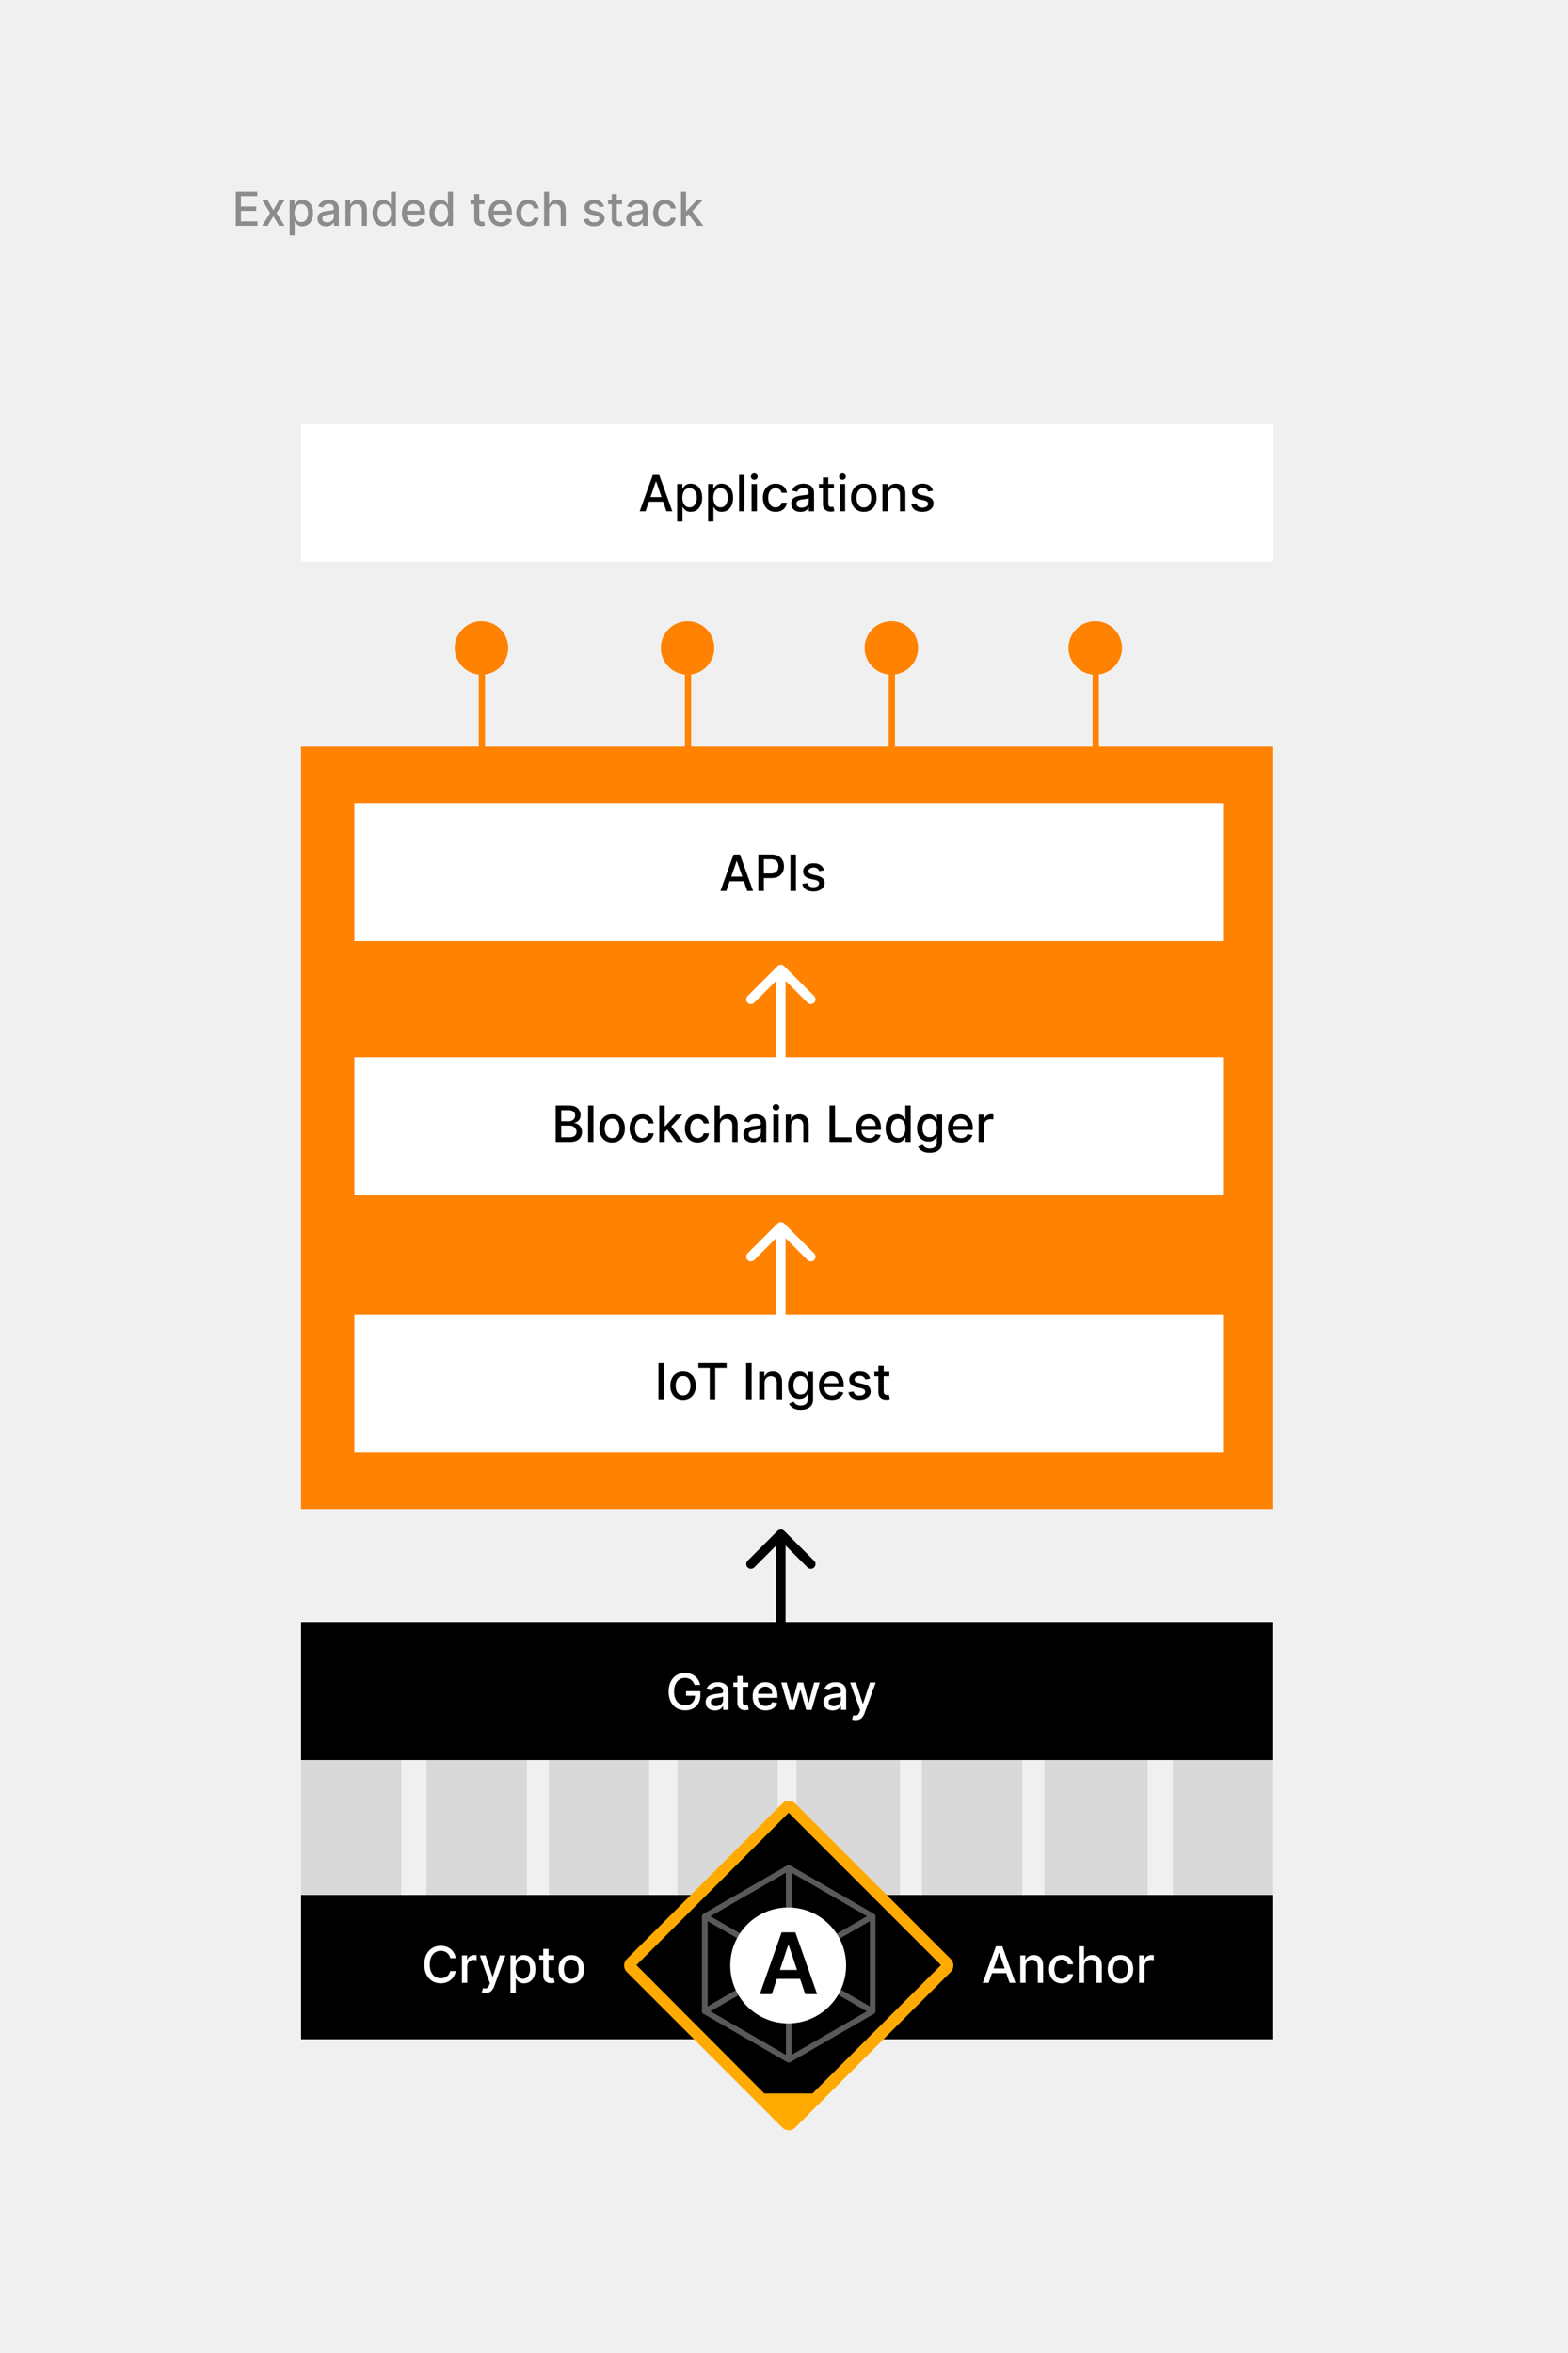 <svg width="500" height="750" viewBox="0 0 500 750" fill="none" xmlns="http://www.w3.org/2000/svg">
<rect width="500" height="750" fill="#F0F0F0"/>
<rect x="96" y="548" width="32" height="63" fill="#D9D9D9"/>
<rect x="136" y="548" width="32" height="63" fill="#D9D9D9"/>
<rect x="175" y="548" width="32" height="63" fill="#D9D9D9"/>
<rect x="216" y="548" width="32" height="63" fill="#D9D9D9"/>
<rect x="254" y="548" width="33" height="63" fill="#D9D9D9"/>
<rect x="294" y="548" width="32" height="63" fill="#D9D9D9"/>
<rect x="333" y="548" width="33" height="63" fill="#D9D9D9"/>
<rect x="374" y="548" width="32" height="63" fill="#D9D9D9"/>
<path d="M75.198 72V61.091H82.038V62.508H76.844V65.832H81.681V67.243H76.844V70.583H82.102V72H75.198ZM85.366 63.818L87.172 67.004L88.993 63.818H90.735L88.184 67.909L90.757 72H89.015L87.172 68.942L85.334 72H83.587L86.133 67.909L83.619 63.818H85.366ZM92.371 75.068V63.818H93.926V65.144H94.059C94.151 64.974 94.284 64.777 94.459 64.553C94.632 64.329 94.874 64.134 95.183 63.967C95.492 63.797 95.9 63.712 96.408 63.712C97.069 63.712 97.658 63.879 98.177 64.212C98.695 64.546 99.102 65.027 99.396 65.656C99.695 66.284 99.844 67.041 99.844 67.925C99.844 68.809 99.697 69.567 99.402 70.2C99.107 70.828 98.702 71.313 98.187 71.654C97.672 71.991 97.085 72.16 96.424 72.16C95.927 72.16 95.52 72.076 95.204 71.909C94.892 71.743 94.647 71.547 94.469 71.323C94.292 71.1 94.155 70.901 94.059 70.727H93.963V75.068H92.371ZM93.931 67.909C93.931 68.484 94.015 68.989 94.182 69.422C94.349 69.855 94.59 70.194 94.906 70.439C95.222 70.681 95.609 70.802 96.067 70.802C96.543 70.802 96.941 70.675 97.26 70.423C97.58 70.168 97.822 69.821 97.985 69.385C98.152 68.948 98.235 68.456 98.235 67.909C98.235 67.369 98.153 66.885 97.99 66.455C97.83 66.025 97.589 65.686 97.266 65.438C96.946 65.189 96.547 65.065 96.067 65.065C95.606 65.065 95.215 65.184 94.895 65.421C94.579 65.659 94.34 65.992 94.176 66.418C94.013 66.844 93.931 67.341 93.931 67.909ZM104.009 72.181C103.491 72.181 103.022 72.085 102.603 71.894C102.184 71.698 101.852 71.416 101.607 71.046C101.366 70.677 101.245 70.224 101.245 69.688C101.245 69.227 101.334 68.847 101.511 68.548C101.689 68.25 101.928 68.014 102.23 67.84C102.532 67.666 102.869 67.534 103.242 67.446C103.615 67.357 103.995 67.289 104.382 67.243C104.872 67.186 105.27 67.14 105.575 67.105C105.881 67.066 106.103 67.004 106.241 66.918C106.38 66.833 106.449 66.695 106.449 66.503V66.466C106.449 66 106.318 65.64 106.055 65.384C105.796 65.129 105.408 65.001 104.894 65.001C104.357 65.001 103.935 65.12 103.626 65.358C103.32 65.592 103.109 65.853 102.992 66.141L101.495 65.8C101.673 65.303 101.932 64.901 102.273 64.596C102.617 64.287 103.013 64.063 103.461 63.925C103.908 63.783 104.379 63.712 104.872 63.712C105.199 63.712 105.545 63.751 105.911 63.829C106.28 63.903 106.625 64.042 106.944 64.244C107.267 64.447 107.532 64.736 107.738 65.113C107.944 65.485 108.047 65.97 108.047 66.567V72H106.492V70.881H106.428C106.325 71.087 106.17 71.29 105.964 71.489C105.758 71.688 105.494 71.853 105.171 71.984C104.847 72.115 104.46 72.181 104.009 72.181ZM104.356 70.903C104.796 70.903 105.172 70.816 105.485 70.642C105.801 70.468 106.041 70.24 106.204 69.96C106.371 69.676 106.454 69.372 106.454 69.049V67.994C106.397 68.051 106.287 68.104 106.124 68.154C105.964 68.2 105.781 68.241 105.575 68.277C105.369 68.309 105.169 68.339 104.973 68.367C104.778 68.392 104.615 68.413 104.483 68.431C104.174 68.47 103.892 68.536 103.636 68.628C103.384 68.721 103.182 68.854 103.029 69.028C102.88 69.198 102.805 69.425 102.805 69.71C102.805 70.104 102.951 70.402 103.242 70.604C103.533 70.803 103.905 70.903 104.356 70.903ZM111.761 67.142V72H110.168V63.818H111.697V65.15H111.798C111.987 64.717 112.281 64.369 112.683 64.106C113.087 63.843 113.597 63.712 114.211 63.712C114.769 63.712 115.257 63.829 115.676 64.063C116.095 64.294 116.42 64.638 116.651 65.097C116.882 65.555 116.997 66.121 116.997 66.796V72H115.404V66.988C115.404 66.394 115.25 65.931 114.941 65.597C114.632 65.26 114.208 65.091 113.668 65.091C113.299 65.091 112.97 65.171 112.683 65.331C112.398 65.491 112.173 65.725 112.006 66.034C111.843 66.34 111.761 66.709 111.761 67.142ZM122.196 72.16C121.536 72.16 120.946 71.991 120.428 71.654C119.913 71.313 119.508 70.828 119.213 70.2C118.922 69.567 118.776 68.809 118.776 67.925C118.776 67.041 118.924 66.284 119.218 65.656C119.517 65.027 119.925 64.546 120.444 64.212C120.962 63.879 121.55 63.712 122.207 63.712C122.714 63.712 123.123 63.797 123.432 63.967C123.744 64.134 123.986 64.329 124.156 64.553C124.33 64.777 124.465 64.974 124.561 65.144H124.657V61.091H126.25V72H124.694V70.727H124.561C124.465 70.901 124.327 71.1 124.146 71.323C123.968 71.547 123.723 71.743 123.411 71.909C123.098 72.076 122.693 72.16 122.196 72.16ZM122.548 70.802C123.006 70.802 123.393 70.681 123.709 70.439C124.028 70.194 124.27 69.855 124.433 69.422C124.6 68.989 124.684 68.484 124.684 67.909C124.684 67.341 124.602 66.844 124.439 66.418C124.275 65.992 124.036 65.659 123.719 65.421C123.403 65.184 123.013 65.065 122.548 65.065C122.068 65.065 121.669 65.189 121.349 65.438C121.029 65.686 120.788 66.025 120.625 66.455C120.465 66.885 120.385 67.369 120.385 67.909C120.385 68.456 120.467 68.948 120.63 69.385C120.793 69.821 121.035 70.168 121.354 70.423C121.678 70.675 122.075 70.802 122.548 70.802ZM132.049 72.165C131.243 72.165 130.549 71.993 129.966 71.648C129.388 71.3 128.94 70.812 128.624 70.184C128.312 69.552 128.155 68.811 128.155 67.962C128.155 67.124 128.312 66.386 128.624 65.746C128.94 65.107 129.38 64.608 129.945 64.25C130.513 63.891 131.177 63.712 131.937 63.712C132.399 63.712 132.846 63.788 133.28 63.941C133.713 64.093 134.102 64.333 134.446 64.66C134.791 64.987 135.062 65.411 135.261 65.933C135.46 66.451 135.559 67.082 135.559 67.824V68.388H129.055V67.195H133.999C133.999 66.776 133.913 66.405 133.743 66.082C133.573 65.755 133.333 65.498 133.024 65.31C132.718 65.121 132.36 65.027 131.948 65.027C131.5 65.027 131.11 65.137 130.776 65.358C130.446 65.574 130.19 65.858 130.009 66.21C129.831 66.558 129.743 66.936 129.743 67.344V68.277C129.743 68.823 129.839 69.289 130.03 69.672C130.226 70.056 130.497 70.349 130.845 70.551C131.193 70.75 131.6 70.849 132.065 70.849C132.367 70.849 132.642 70.807 132.891 70.722C133.139 70.633 133.354 70.501 133.535 70.327C133.716 70.153 133.855 69.939 133.951 69.683L135.458 69.954C135.337 70.398 135.121 70.787 134.808 71.121C134.499 71.451 134.111 71.709 133.642 71.894C133.177 72.075 132.646 72.165 132.049 72.165ZM140.389 72.16C139.729 72.16 139.139 71.991 138.621 71.654C138.106 71.313 137.701 70.828 137.406 70.2C137.115 69.567 136.97 68.809 136.97 67.925C136.97 67.041 137.117 66.284 137.412 65.656C137.71 65.027 138.118 64.546 138.637 64.212C139.155 63.879 139.743 63.712 140.4 63.712C140.908 63.712 141.316 63.797 141.625 63.967C141.938 64.134 142.179 64.329 142.35 64.553C142.524 64.777 142.659 64.974 142.754 65.144H142.85V61.091H144.443V72H142.888V70.727H142.754C142.659 70.901 142.52 71.1 142.339 71.323C142.161 71.547 141.916 71.743 141.604 71.909C141.291 72.076 140.887 72.16 140.389 72.16ZM140.741 70.802C141.199 70.802 141.586 70.681 141.902 70.439C142.222 70.194 142.463 69.855 142.627 69.422C142.794 68.989 142.877 68.484 142.877 67.909C142.877 67.341 142.795 66.844 142.632 66.418C142.469 65.992 142.229 65.659 141.913 65.421C141.597 65.184 141.206 65.065 140.741 65.065C140.262 65.065 139.862 65.189 139.542 65.438C139.223 65.686 138.981 66.025 138.818 66.455C138.658 66.885 138.578 67.369 138.578 67.909C138.578 68.456 138.66 68.948 138.823 69.385C138.987 69.821 139.228 70.168 139.548 70.423C139.871 70.675 140.269 70.802 140.741 70.802ZM154.505 63.818V65.097H150.036V63.818H154.505ZM151.235 61.858H152.827V69.598C152.827 69.907 152.873 70.139 152.966 70.296C153.058 70.448 153.177 70.553 153.323 70.61C153.472 70.663 153.633 70.69 153.807 70.69C153.935 70.69 154.047 70.681 154.143 70.663C154.239 70.645 154.313 70.631 154.367 70.62L154.654 71.936C154.562 71.972 154.431 72.007 154.26 72.043C154.09 72.082 153.877 72.103 153.621 72.106C153.202 72.114 152.811 72.039 152.449 71.883C152.087 71.727 151.794 71.485 151.57 71.158C151.346 70.832 151.235 70.421 151.235 69.928V61.858ZM159.705 72.165C158.899 72.165 158.205 71.993 157.623 71.648C157.044 71.3 156.596 70.812 156.28 70.184C155.968 69.552 155.812 68.811 155.812 67.962C155.812 67.124 155.968 66.386 156.28 65.746C156.596 65.107 157.037 64.608 157.601 64.25C158.169 63.891 158.834 63.712 159.593 63.712C160.055 63.712 160.503 63.788 160.936 63.941C161.369 64.093 161.758 64.333 162.102 64.66C162.447 64.987 162.718 65.411 162.917 65.933C163.116 66.451 163.216 67.082 163.216 67.824V68.388H156.712V67.195H161.655C161.655 66.776 161.57 66.405 161.399 66.082C161.229 65.755 160.989 65.498 160.68 65.31C160.375 65.121 160.016 65.027 159.604 65.027C159.157 65.027 158.766 65.137 158.432 65.358C158.102 65.574 157.846 65.858 157.665 66.21C157.488 66.558 157.399 66.936 157.399 67.344V68.277C157.399 68.823 157.495 69.289 157.687 69.672C157.882 70.056 158.153 70.349 158.502 70.551C158.85 70.75 159.256 70.849 159.721 70.849C160.023 70.849 160.298 70.807 160.547 70.722C160.796 70.633 161.01 70.501 161.191 70.327C161.373 70.153 161.511 69.939 161.607 69.683L163.114 69.954C162.994 70.398 162.777 70.787 162.465 71.121C162.156 71.451 161.767 71.709 161.298 71.894C160.833 72.075 160.302 72.165 159.705 72.165ZM168.429 72.165C167.637 72.165 166.955 71.986 166.384 71.627C165.816 71.265 165.379 70.766 165.073 70.13C164.768 69.495 164.615 68.767 164.615 67.946C164.615 67.115 164.771 66.382 165.084 65.746C165.396 65.107 165.837 64.608 166.405 64.25C166.973 63.891 167.643 63.712 168.413 63.712C169.035 63.712 169.589 63.827 170.075 64.058C170.562 64.285 170.954 64.605 171.252 65.017C171.554 65.429 171.733 65.91 171.79 66.46H170.24C170.155 66.077 169.96 65.746 169.654 65.469C169.352 65.192 168.948 65.054 168.44 65.054C167.996 65.054 167.607 65.171 167.273 65.406C166.943 65.636 166.686 65.967 166.501 66.396C166.316 66.822 166.224 67.327 166.224 67.909C166.224 68.506 166.314 69.021 166.496 69.454C166.677 69.887 166.932 70.223 167.263 70.461C167.596 70.698 167.989 70.817 168.44 70.817C168.742 70.817 169.015 70.762 169.26 70.652C169.509 70.539 169.716 70.377 169.883 70.168C170.054 69.958 170.173 69.706 170.24 69.411H171.79C171.733 69.94 171.561 70.413 171.274 70.828C170.986 71.244 170.601 71.57 170.118 71.808C169.638 72.046 169.075 72.165 168.429 72.165ZM175.086 67.142V72H173.494V61.091H175.065V65.15H175.166C175.358 64.71 175.651 64.36 176.045 64.1C176.439 63.841 176.954 63.712 177.59 63.712C178.151 63.712 178.641 63.827 179.06 64.058C179.483 64.289 179.809 64.633 180.04 65.091C180.274 65.546 180.392 66.114 180.392 66.796V72H178.799V66.988C178.799 66.387 178.644 65.922 178.335 65.592C178.027 65.258 177.597 65.091 177.046 65.091C176.67 65.091 176.333 65.171 176.034 65.331C175.74 65.491 175.507 65.725 175.337 66.034C175.17 66.34 175.086 66.709 175.086 67.142ZM192.618 65.816L191.174 66.071C191.114 65.887 191.018 65.711 190.887 65.544C190.759 65.377 190.585 65.24 190.365 65.134C190.144 65.027 189.869 64.974 189.539 64.974C189.088 64.974 188.711 65.075 188.41 65.278C188.108 65.477 187.957 65.734 187.957 66.05C187.957 66.323 188.058 66.544 188.26 66.711C188.463 66.877 188.79 67.014 189.241 67.121L190.54 67.419C191.293 67.593 191.854 67.861 192.224 68.223C192.593 68.586 192.778 69.056 192.778 69.635C192.778 70.125 192.635 70.562 192.351 70.945C192.071 71.325 191.678 71.624 191.174 71.84C190.673 72.057 190.093 72.165 189.432 72.165C188.516 72.165 187.769 71.97 187.19 71.579C186.611 71.185 186.256 70.626 186.124 69.901L187.664 69.667C187.76 70.068 187.957 70.372 188.255 70.578C188.553 70.78 188.942 70.881 189.422 70.881C189.944 70.881 190.361 70.773 190.673 70.556C190.986 70.336 191.142 70.068 191.142 69.752C191.142 69.496 191.046 69.282 190.855 69.108C190.666 68.934 190.377 68.802 189.986 68.713L188.601 68.41C187.838 68.236 187.273 67.959 186.907 67.579C186.545 67.199 186.364 66.718 186.364 66.135C186.364 65.652 186.499 65.23 186.769 64.868C187.039 64.505 187.412 64.223 187.888 64.021C188.363 63.815 188.909 63.712 189.523 63.712C190.407 63.712 191.103 63.903 191.611 64.287C192.119 64.667 192.454 65.177 192.618 65.816ZM198.348 63.818V65.097H193.879V63.818H198.348ZM195.077 61.858H196.67V69.598C196.67 69.907 196.716 70.139 196.809 70.296C196.901 70.448 197.02 70.553 197.165 70.61C197.315 70.663 197.476 70.69 197.65 70.69C197.778 70.69 197.89 70.681 197.986 70.663C198.082 70.645 198.156 70.631 198.209 70.62L198.497 71.936C198.405 71.972 198.273 72.007 198.103 72.043C197.932 72.082 197.719 72.103 197.464 72.106C197.045 72.114 196.654 72.039 196.292 71.883C195.93 71.727 195.637 71.485 195.413 71.158C195.189 70.832 195.077 70.421 195.077 69.928V61.858ZM202.491 72.181C201.972 72.181 201.504 72.085 201.085 71.894C200.665 71.698 200.333 71.416 200.088 71.046C199.847 70.677 199.726 70.224 199.726 69.688C199.726 69.227 199.815 68.847 199.993 68.548C200.17 68.25 200.41 68.014 200.712 67.84C201.013 67.666 201.351 67.534 201.724 67.446C202.097 67.357 202.477 67.289 202.864 67.243C203.354 67.186 203.751 67.14 204.057 67.105C204.362 67.066 204.584 67.004 204.723 66.918C204.861 66.833 204.93 66.695 204.93 66.503V66.466C204.93 66 204.799 65.64 204.536 65.384C204.277 65.129 203.89 65.001 203.375 65.001C202.839 65.001 202.416 65.12 202.107 65.358C201.802 65.592 201.591 65.853 201.473 66.141L199.977 65.8C200.154 65.303 200.413 64.901 200.754 64.596C201.099 64.287 201.495 64.063 201.942 63.925C202.39 63.783 202.86 63.712 203.354 63.712C203.68 63.712 204.027 63.751 204.392 63.829C204.762 63.903 205.106 64.042 205.426 64.244C205.749 64.447 206.013 64.736 206.219 65.113C206.425 65.485 206.528 65.97 206.528 66.567V72H204.973V70.881H204.909C204.806 71.087 204.652 71.29 204.446 71.489C204.24 71.688 203.975 71.853 203.652 71.984C203.329 72.115 202.942 72.181 202.491 72.181ZM202.837 70.903C203.277 70.903 203.654 70.816 203.966 70.642C204.282 70.468 204.522 70.24 204.685 69.96C204.852 69.676 204.936 69.372 204.936 69.049V67.994C204.879 68.051 204.769 68.104 204.605 68.154C204.446 68.2 204.263 68.241 204.057 68.277C203.851 68.309 203.65 68.339 203.455 68.367C203.26 68.392 203.096 68.413 202.965 68.431C202.656 68.47 202.374 68.536 202.118 68.628C201.866 68.721 201.663 68.854 201.511 69.028C201.362 69.198 201.287 69.425 201.287 69.71C201.287 70.104 201.433 70.402 201.724 70.604C202.015 70.803 202.386 70.903 202.837 70.903ZM212.096 72.165C211.304 72.165 210.622 71.986 210.051 71.627C209.483 71.265 209.046 70.766 208.74 70.13C208.435 69.495 208.282 68.767 208.282 67.946C208.282 67.115 208.438 66.382 208.751 65.746C209.063 65.107 209.504 64.608 210.072 64.25C210.64 63.891 211.31 63.712 212.08 63.712C212.702 63.712 213.256 63.827 213.742 64.058C214.229 64.285 214.621 64.605 214.919 65.017C215.221 65.429 215.4 65.91 215.457 66.46H213.907C213.822 66.077 213.627 65.746 213.321 65.469C213.019 65.192 212.615 65.054 212.107 65.054C211.663 65.054 211.274 65.171 210.94 65.406C210.61 65.636 210.353 65.967 210.168 66.396C209.983 66.822 209.891 67.327 209.891 67.909C209.891 68.506 209.981 69.021 210.163 69.454C210.344 69.887 210.599 70.223 210.93 70.461C211.263 70.698 211.656 70.817 212.107 70.817C212.409 70.817 212.682 70.762 212.927 70.652C213.176 70.539 213.383 70.377 213.55 70.168C213.721 69.958 213.84 69.706 213.907 69.411H215.457C215.4 69.94 215.228 70.413 214.941 70.828C214.653 71.244 214.268 71.57 213.785 71.808C213.305 72.046 212.742 72.165 212.096 72.165ZM218.625 69.225L218.615 67.281H218.892L222.152 63.818H224.059L220.341 67.76H220.09L218.625 69.225ZM217.161 72V61.091H218.753V72H217.161ZM222.327 72L219.398 68.112L220.495 66.998L224.282 72H222.327Z" fill="#8C8C8C"/>
<rect x="96" y="238" width="310" height="243" fill="#FF8300"/>
<rect x="96" y="135" width="310" height="44" fill="white"/>
<path d="M205.847 163H203.984L208.171 151.364H210.2L214.387 163H212.523L209.234 153.477H209.143L205.847 163ZM206.16 158.443H212.205V159.92H206.16V158.443ZM215.931 166.273V154.273H217.59V155.688H217.732C217.831 155.506 217.973 155.295 218.158 155.057C218.344 154.818 218.602 154.61 218.931 154.432C219.261 154.25 219.696 154.159 220.238 154.159C220.942 154.159 221.571 154.337 222.124 154.693C222.677 155.049 223.111 155.562 223.425 156.233C223.744 156.903 223.903 157.71 223.903 158.653C223.903 159.597 223.746 160.405 223.431 161.08C223.117 161.75 222.685 162.267 222.136 162.631C221.586 162.991 220.96 163.17 220.255 163.17C219.725 163.17 219.291 163.081 218.954 162.903C218.621 162.725 218.359 162.517 218.17 162.278C217.98 162.04 217.835 161.828 217.732 161.642H217.63V166.273H215.931ZM217.596 158.636C217.596 159.25 217.685 159.788 217.863 160.25C218.041 160.712 218.299 161.074 218.636 161.335C218.973 161.593 219.386 161.722 219.874 161.722C220.382 161.722 220.806 161.587 221.147 161.318C221.488 161.045 221.746 160.676 221.92 160.21C222.098 159.744 222.187 159.22 222.187 158.636C222.187 158.061 222.1 157.544 221.925 157.085C221.755 156.627 221.497 156.265 221.153 156C220.812 155.735 220.386 155.602 219.874 155.602C219.382 155.602 218.965 155.729 218.624 155.983C218.287 156.237 218.031 156.591 217.857 157.045C217.683 157.5 217.596 158.03 217.596 158.636ZM225.806 166.273V154.273H227.465V155.688H227.607C227.706 155.506 227.848 155.295 228.033 155.057C228.219 154.818 228.477 154.61 228.806 154.432C229.136 154.25 229.571 154.159 230.113 154.159C230.817 154.159 231.446 154.337 231.999 154.693C232.552 155.049 232.986 155.562 233.3 156.233C233.619 156.903 233.778 157.71 233.778 158.653C233.778 159.597 233.621 160.405 233.306 161.08C232.992 161.75 232.56 162.267 232.011 162.631C231.461 162.991 230.835 163.17 230.13 163.17C229.6 163.17 229.166 163.081 228.829 162.903C228.496 162.725 228.234 162.517 228.045 162.278C227.855 162.04 227.71 161.828 227.607 161.642H227.505V166.273H225.806ZM227.471 158.636C227.471 159.25 227.56 159.788 227.738 160.25C227.916 160.712 228.174 161.074 228.511 161.335C228.848 161.593 229.261 161.722 229.749 161.722C230.257 161.722 230.681 161.587 231.022 161.318C231.363 161.045 231.621 160.676 231.795 160.21C231.973 159.744 232.062 159.22 232.062 158.636C232.062 158.061 231.975 157.544 231.8 157.085C231.63 156.627 231.372 156.265 231.028 156C230.687 155.735 230.261 155.602 229.749 155.602C229.257 155.602 228.84 155.729 228.499 155.983C228.162 156.237 227.906 156.591 227.732 157.045C227.558 157.5 227.471 158.03 227.471 158.636ZM237.38 151.364V163H235.681V151.364H237.38ZM239.665 163V154.273H241.364V163H239.665ZM240.523 152.926C240.228 152.926 239.974 152.828 239.762 152.631C239.554 152.43 239.45 152.191 239.45 151.915C239.45 151.634 239.554 151.396 239.762 151.199C239.974 150.998 240.228 150.898 240.523 150.898C240.819 150.898 241.071 150.998 241.279 151.199C241.491 151.396 241.597 151.634 241.597 151.915C241.597 152.191 241.491 152.43 241.279 152.631C241.071 152.828 240.819 152.926 240.523 152.926ZM247.326 163.176C246.481 163.176 245.754 162.985 245.144 162.602C244.538 162.216 244.072 161.684 243.746 161.006C243.421 160.328 243.258 159.551 243.258 158.676C243.258 157.79 243.424 157.008 243.758 156.33C244.091 155.648 244.561 155.116 245.167 154.733C245.773 154.35 246.487 154.159 247.309 154.159C247.972 154.159 248.563 154.282 249.082 154.528C249.601 154.771 250.019 155.112 250.337 155.551C250.659 155.991 250.851 156.504 250.911 157.091H249.258C249.167 156.682 248.959 156.33 248.633 156.034C248.311 155.739 247.879 155.591 247.337 155.591C246.864 155.591 246.449 155.716 246.093 155.966C245.741 156.212 245.466 156.564 245.269 157.023C245.072 157.477 244.974 158.015 244.974 158.636C244.974 159.273 245.07 159.822 245.263 160.284C245.457 160.746 245.729 161.104 246.082 161.358C246.438 161.612 246.856 161.739 247.337 161.739C247.659 161.739 247.951 161.68 248.212 161.562C248.478 161.441 248.699 161.269 248.877 161.045C249.059 160.822 249.186 160.553 249.258 160.239H250.911C250.851 160.803 250.667 161.307 250.36 161.75C250.053 162.193 249.642 162.542 249.127 162.795C248.616 163.049 248.015 163.176 247.326 163.176ZM255.268 163.193C254.715 163.193 254.215 163.091 253.768 162.886C253.321 162.678 252.967 162.377 252.705 161.983C252.448 161.589 252.319 161.106 252.319 160.534C252.319 160.042 252.414 159.636 252.603 159.318C252.792 159 253.048 158.748 253.37 158.562C253.692 158.377 254.052 158.237 254.45 158.142C254.847 158.047 255.253 157.975 255.665 157.926C256.188 157.866 256.612 157.816 256.938 157.778C257.264 157.737 257.501 157.67 257.648 157.58C257.796 157.489 257.87 157.341 257.87 157.136V157.097C257.87 156.6 257.73 156.216 257.45 155.943C257.173 155.67 256.76 155.534 256.211 155.534C255.639 155.534 255.188 155.661 254.859 155.915C254.533 156.165 254.308 156.443 254.183 156.75L252.586 156.386C252.775 155.856 253.052 155.428 253.415 155.102C253.783 154.773 254.205 154.534 254.683 154.386C255.16 154.235 255.662 154.159 256.188 154.159C256.537 154.159 256.906 154.201 257.296 154.284C257.69 154.364 258.058 154.511 258.398 154.727C258.743 154.943 259.025 155.252 259.245 155.653C259.465 156.051 259.575 156.568 259.575 157.205V163H257.915V161.807H257.847C257.737 162.027 257.573 162.242 257.353 162.455C257.133 162.667 256.851 162.843 256.506 162.983C256.162 163.123 255.749 163.193 255.268 163.193ZM255.637 161.83C256.107 161.83 256.508 161.737 256.842 161.551C257.179 161.366 257.434 161.123 257.609 160.824C257.787 160.521 257.876 160.197 257.876 159.852V158.727C257.815 158.788 257.698 158.845 257.523 158.898C257.353 158.947 257.158 158.991 256.938 159.028C256.719 159.062 256.504 159.095 256.296 159.125C256.088 159.152 255.914 159.174 255.773 159.193C255.444 159.235 255.143 159.305 254.87 159.403C254.601 159.502 254.385 159.644 254.222 159.83C254.063 160.011 253.984 160.254 253.984 160.557C253.984 160.977 254.139 161.295 254.45 161.511C254.76 161.723 255.156 161.83 255.637 161.83ZM265.911 154.273V155.636H261.144V154.273H265.911ZM262.423 152.182H264.121V160.438C264.121 160.767 264.171 161.015 264.269 161.182C264.368 161.345 264.495 161.456 264.65 161.517C264.809 161.574 264.981 161.602 265.167 161.602C265.303 161.602 265.423 161.593 265.525 161.574C265.627 161.555 265.707 161.54 265.763 161.528L266.07 162.932C265.972 162.97 265.832 163.008 265.65 163.045C265.468 163.087 265.241 163.11 264.968 163.114C264.521 163.121 264.104 163.042 263.718 162.875C263.332 162.708 263.019 162.451 262.781 162.102C262.542 161.754 262.423 161.316 262.423 160.79V152.182ZM267.79 163V154.273H269.489V163H267.79ZM268.648 152.926C268.353 152.926 268.099 152.828 267.887 152.631C267.679 152.43 267.575 152.191 267.575 151.915C267.575 151.634 267.679 151.396 267.887 151.199C268.099 150.998 268.353 150.898 268.648 150.898C268.944 150.898 269.196 150.998 269.404 151.199C269.616 151.396 269.722 151.634 269.722 151.915C269.722 152.191 269.616 152.43 269.404 152.631C269.196 152.828 268.944 152.926 268.648 152.926ZM275.451 163.176C274.633 163.176 273.919 162.989 273.309 162.614C272.699 162.239 272.226 161.714 271.888 161.04C271.551 160.366 271.383 159.578 271.383 158.676C271.383 157.771 271.551 156.979 271.888 156.301C272.226 155.623 272.699 155.097 273.309 154.722C273.919 154.347 274.633 154.159 275.451 154.159C276.269 154.159 276.983 154.347 277.593 154.722C278.203 155.097 278.676 155.623 279.013 156.301C279.351 156.979 279.519 157.771 279.519 158.676C279.519 159.578 279.351 160.366 279.013 161.04C278.676 161.714 278.203 162.239 277.593 162.614C276.983 162.989 276.269 163.176 275.451 163.176ZM275.457 161.75C275.987 161.75 276.426 161.61 276.775 161.33C277.123 161.049 277.381 160.676 277.548 160.21C277.718 159.744 277.803 159.231 277.803 158.67C277.803 158.114 277.718 157.602 277.548 157.136C277.381 156.667 277.123 156.29 276.775 156.006C276.426 155.722 275.987 155.58 275.457 155.58C274.923 155.58 274.479 155.722 274.127 156.006C273.779 156.29 273.519 156.667 273.349 157.136C273.182 157.602 273.099 158.114 273.099 158.67C273.099 159.231 273.182 159.744 273.349 160.21C273.519 160.676 273.779 161.049 274.127 161.33C274.479 161.61 274.923 161.75 275.457 161.75ZM283.114 157.818V163H281.415V154.273H283.046V155.693H283.154C283.355 155.231 283.669 154.86 284.097 154.58C284.529 154.299 285.073 154.159 285.728 154.159C286.323 154.159 286.844 154.284 287.29 154.534C287.737 154.78 288.084 155.148 288.33 155.636C288.576 156.125 288.7 156.729 288.7 157.449V163H287.001V157.653C287.001 157.021 286.836 156.527 286.506 156.17C286.177 155.811 285.724 155.631 285.148 155.631C284.754 155.631 284.404 155.716 284.097 155.886C283.794 156.057 283.554 156.307 283.376 156.636C283.201 156.962 283.114 157.356 283.114 157.818ZM297.518 156.403L295.978 156.676C295.914 156.479 295.811 156.292 295.671 156.114C295.535 155.936 295.349 155.79 295.114 155.676C294.879 155.562 294.586 155.506 294.234 155.506C293.753 155.506 293.351 155.614 293.029 155.83C292.707 156.042 292.546 156.316 292.546 156.653C292.546 156.945 292.654 157.18 292.87 157.358C293.086 157.536 293.434 157.682 293.915 157.795L295.302 158.114C296.105 158.299 296.703 158.585 297.097 158.972C297.491 159.358 297.688 159.86 297.688 160.477C297.688 161 297.537 161.466 297.234 161.875C296.934 162.28 296.516 162.598 295.978 162.83C295.444 163.061 294.825 163.176 294.12 163.176C293.143 163.176 292.345 162.968 291.728 162.551C291.111 162.131 290.732 161.534 290.592 160.761L292.234 160.511C292.336 160.939 292.546 161.263 292.864 161.483C293.183 161.699 293.597 161.807 294.109 161.807C294.665 161.807 295.111 161.691 295.444 161.46C295.777 161.225 295.944 160.939 295.944 160.602C295.944 160.33 295.842 160.1 295.637 159.915C295.436 159.729 295.128 159.589 294.711 159.494L293.234 159.17C292.419 158.985 291.817 158.689 291.427 158.284C291.04 157.879 290.847 157.366 290.847 156.744C290.847 156.229 290.991 155.778 291.279 155.392C291.567 155.006 291.965 154.705 292.472 154.489C292.98 154.269 293.561 154.159 294.217 154.159C295.16 154.159 295.902 154.364 296.444 154.773C296.986 155.178 297.344 155.722 297.518 156.403Z" fill="black"/>
<rect x="113" y="256" width="277" height="44" fill="white"/>
<path d="M231.597 284H229.734L233.921 272.364H235.95L240.137 284H238.273L234.984 274.477H234.893L231.597 284ZM231.91 279.443H237.955V280.92H231.91V279.443ZM241.817 284V272.364H245.965C246.871 272.364 247.621 272.528 248.215 272.858C248.81 273.187 249.255 273.638 249.55 274.21C249.846 274.778 249.994 275.419 249.994 276.131C249.994 276.847 249.844 277.491 249.545 278.062C249.249 278.631 248.802 279.081 248.204 279.415C247.609 279.744 246.861 279.909 245.96 279.909H243.107V278.42H245.8C246.372 278.42 246.836 278.322 247.192 278.125C247.549 277.924 247.81 277.652 247.977 277.307C248.143 276.962 248.227 276.57 248.227 276.131C248.227 275.691 248.143 275.301 247.977 274.96C247.81 274.619 247.547 274.352 247.187 274.159C246.831 273.966 246.361 273.869 245.778 273.869H243.573V284H241.817ZM253.808 272.364V284H252.052V272.364H253.808ZM262.768 277.403L261.228 277.676C261.164 277.479 261.061 277.292 260.921 277.114C260.785 276.936 260.599 276.79 260.364 276.676C260.129 276.562 259.836 276.506 259.484 276.506C259.003 276.506 258.601 276.614 258.279 276.83C257.957 277.042 257.796 277.316 257.796 277.653C257.796 277.945 257.904 278.18 258.12 278.358C258.336 278.536 258.684 278.682 259.165 278.795L260.552 279.114C261.355 279.299 261.953 279.585 262.347 279.972C262.741 280.358 262.938 280.86 262.938 281.477C262.938 282 262.787 282.466 262.484 282.875C262.184 283.28 261.766 283.598 261.228 283.83C260.694 284.061 260.075 284.176 259.37 284.176C258.393 284.176 257.595 283.968 256.978 283.551C256.361 283.131 255.982 282.534 255.842 281.761L257.484 281.511C257.586 281.939 257.796 282.263 258.114 282.483C258.433 282.699 258.847 282.807 259.359 282.807C259.915 282.807 260.361 282.691 260.694 282.46C261.027 282.225 261.194 281.939 261.194 281.602C261.194 281.33 261.092 281.1 260.887 280.915C260.686 280.729 260.378 280.589 259.961 280.494L258.484 280.17C257.669 279.985 257.067 279.689 256.677 279.284C256.29 278.879 256.097 278.366 256.097 277.744C256.097 277.229 256.241 276.778 256.529 276.392C256.817 276.006 257.215 275.705 257.722 275.489C258.23 275.269 258.811 275.159 259.467 275.159C260.41 275.159 261.152 275.364 261.694 275.773C262.236 276.178 262.594 276.722 262.768 277.403Z" fill="black"/>
<rect x="113" y="337" width="277" height="44" fill="white"/>
<path d="M177.2 364V352.364H181.462C182.287 352.364 182.971 352.5 183.513 352.773C184.054 353.042 184.46 353.407 184.729 353.869C184.998 354.328 185.132 354.845 185.132 355.42C185.132 355.905 185.043 356.314 184.865 356.648C184.687 356.977 184.448 357.242 184.149 357.443C183.854 357.64 183.528 357.784 183.172 357.875V357.989C183.558 358.008 183.935 358.133 184.303 358.364C184.674 358.591 184.981 358.915 185.223 359.335C185.465 359.756 185.587 360.267 185.587 360.869C185.587 361.464 185.446 361.998 185.166 362.472C184.89 362.941 184.462 363.314 183.882 363.591C183.303 363.864 182.562 364 181.661 364H177.2ZM178.956 362.494H181.49C182.331 362.494 182.933 362.331 183.297 362.006C183.661 361.68 183.842 361.273 183.842 360.784C183.842 360.417 183.75 360.08 183.564 359.773C183.378 359.466 183.113 359.222 182.768 359.04C182.428 358.858 182.022 358.767 181.553 358.767H178.956V362.494ZM178.956 357.398H181.308C181.702 357.398 182.056 357.322 182.371 357.17C182.689 357.019 182.941 356.807 183.126 356.534C183.316 356.258 183.411 355.932 183.411 355.557C183.411 355.076 183.242 354.672 182.905 354.347C182.568 354.021 182.051 353.858 181.354 353.858H178.956V357.398ZM189.232 352.364V364H187.533V352.364H189.232ZM195.193 364.176C194.375 364.176 193.661 363.989 193.051 363.614C192.441 363.239 191.968 362.714 191.631 362.04C191.294 361.366 191.125 360.578 191.125 359.676C191.125 358.771 191.294 357.979 191.631 357.301C191.968 356.623 192.441 356.097 193.051 355.722C193.661 355.347 194.375 355.159 195.193 355.159C196.011 355.159 196.725 355.347 197.335 355.722C197.945 356.097 198.419 356.623 198.756 357.301C199.093 357.979 199.261 358.771 199.261 359.676C199.261 360.578 199.093 361.366 198.756 362.04C198.419 362.714 197.945 363.239 197.335 363.614C196.725 363.989 196.011 364.176 195.193 364.176ZM195.199 362.75C195.729 362.75 196.169 362.61 196.517 362.33C196.866 362.049 197.123 361.676 197.29 361.21C197.46 360.744 197.545 360.231 197.545 359.67C197.545 359.114 197.46 358.602 197.29 358.136C197.123 357.667 196.866 357.29 196.517 357.006C196.169 356.722 195.729 356.58 195.199 356.58C194.665 356.58 194.222 356.722 193.869 357.006C193.521 357.29 193.261 357.667 193.091 358.136C192.924 358.602 192.841 359.114 192.841 359.67C192.841 360.231 192.924 360.744 193.091 361.21C193.261 361.676 193.521 362.049 193.869 362.33C194.222 362.61 194.665 362.75 195.199 362.75ZM204.834 364.176C203.989 364.176 203.262 363.985 202.652 363.602C202.046 363.216 201.58 362.684 201.254 362.006C200.929 361.328 200.766 360.551 200.766 359.676C200.766 358.79 200.932 358.008 201.266 357.33C201.599 356.648 202.069 356.116 202.675 355.733C203.281 355.35 203.995 355.159 204.817 355.159C205.48 355.159 206.071 355.282 206.589 355.528C207.108 355.771 207.527 356.112 207.845 356.551C208.167 356.991 208.358 357.504 208.419 358.091H206.766C206.675 357.682 206.466 357.33 206.141 357.034C205.819 356.739 205.387 356.591 204.845 356.591C204.372 356.591 203.957 356.716 203.601 356.966C203.249 357.212 202.974 357.564 202.777 358.023C202.58 358.477 202.482 359.015 202.482 359.636C202.482 360.273 202.578 360.822 202.771 361.284C202.964 361.746 203.237 362.104 203.589 362.358C203.946 362.612 204.364 362.739 204.845 362.739C205.167 362.739 205.459 362.68 205.72 362.562C205.985 362.441 206.207 362.269 206.385 362.045C206.567 361.822 206.694 361.553 206.766 361.239H208.419C208.358 361.803 208.175 362.307 207.868 362.75C207.561 363.193 207.15 363.542 206.635 363.795C206.124 364.049 205.523 364.176 204.834 364.176ZM211.798 361.04L211.787 358.966H212.082L215.56 355.273H217.594L213.628 359.477H213.361L211.798 361.04ZM210.236 364V352.364H211.935V364H210.236ZM215.747 364L212.622 359.852L213.793 358.665L217.832 364H215.747ZM222.459 364.176C221.614 364.176 220.887 363.985 220.277 363.602C219.671 363.216 219.205 362.684 218.879 362.006C218.554 361.328 218.391 360.551 218.391 359.676C218.391 358.79 218.557 358.008 218.891 357.33C219.224 356.648 219.694 356.116 220.3 355.733C220.906 355.35 221.62 355.159 222.442 355.159C223.105 355.159 223.696 355.282 224.214 355.528C224.733 355.771 225.152 356.112 225.47 356.551C225.792 356.991 225.983 357.504 226.044 358.091H224.391C224.3 357.682 224.091 357.33 223.766 357.034C223.444 356.739 223.012 356.591 222.47 356.591C221.997 356.591 221.582 356.716 221.226 356.966C220.874 357.212 220.599 357.564 220.402 358.023C220.205 358.477 220.107 359.015 220.107 359.636C220.107 360.273 220.203 360.822 220.396 361.284C220.589 361.746 220.862 362.104 221.214 362.358C221.571 362.612 221.989 362.739 222.47 362.739C222.792 362.739 223.084 362.68 223.345 362.562C223.61 362.441 223.832 362.269 224.01 362.045C224.192 361.822 224.319 361.553 224.391 361.239H226.044C225.983 361.803 225.8 362.307 225.493 362.75C225.186 363.193 224.775 363.542 224.26 363.795C223.749 364.049 223.148 364.176 222.459 364.176ZM229.56 358.818V364H227.861V352.364H229.537V356.693H229.645C229.849 356.223 230.162 355.85 230.582 355.574C231.003 355.297 231.552 355.159 232.23 355.159C232.829 355.159 233.351 355.282 233.798 355.528C234.249 355.775 234.598 356.142 234.844 356.631C235.094 357.116 235.219 357.722 235.219 358.449V364H233.52V358.653C233.52 358.013 233.355 357.517 233.026 357.165C232.696 356.809 232.238 356.631 231.651 356.631C231.249 356.631 230.889 356.716 230.571 356.886C230.257 357.057 230.009 357.307 229.827 357.636C229.649 357.962 229.56 358.356 229.56 358.818ZM240.026 364.193C239.473 364.193 238.973 364.091 238.526 363.886C238.079 363.678 237.724 363.377 237.463 362.983C237.205 362.589 237.077 362.106 237.077 361.534C237.077 361.042 237.171 360.636 237.361 360.318C237.55 360 237.806 359.748 238.128 359.562C238.45 359.377 238.81 359.237 239.207 359.142C239.605 359.047 240.01 358.975 240.423 358.926C240.946 358.866 241.37 358.816 241.696 358.778C242.022 358.737 242.259 358.67 242.406 358.58C242.554 358.489 242.628 358.341 242.628 358.136V358.097C242.628 357.6 242.488 357.216 242.207 356.943C241.931 356.67 241.518 356.534 240.969 356.534C240.397 356.534 239.946 356.661 239.616 356.915C239.291 357.165 239.065 357.443 238.94 357.75L237.344 357.386C237.533 356.856 237.81 356.428 238.173 356.102C238.541 355.773 238.963 355.534 239.44 355.386C239.918 355.235 240.42 355.159 240.946 355.159C241.295 355.159 241.664 355.201 242.054 355.284C242.448 355.364 242.815 355.511 243.156 355.727C243.501 355.943 243.783 356.252 244.003 356.653C244.223 357.051 244.332 357.568 244.332 358.205V364H242.673V362.807H242.605C242.495 363.027 242.33 363.242 242.111 363.455C241.891 363.667 241.609 363.843 241.264 363.983C240.92 364.123 240.507 364.193 240.026 364.193ZM240.395 362.83C240.865 362.83 241.266 362.737 241.599 362.551C241.937 362.366 242.192 362.123 242.366 361.824C242.545 361.521 242.634 361.197 242.634 360.852V359.727C242.573 359.788 242.455 359.845 242.281 359.898C242.111 359.947 241.916 359.991 241.696 360.028C241.476 360.062 241.262 360.095 241.054 360.125C240.846 360.152 240.671 360.174 240.531 360.193C240.202 360.235 239.901 360.305 239.628 360.403C239.359 360.502 239.143 360.644 238.98 360.83C238.821 361.011 238.741 361.254 238.741 361.557C238.741 361.977 238.897 362.295 239.207 362.511C239.518 362.723 239.914 362.83 240.395 362.83ZM246.595 364V355.273H248.294V364H246.595ZM247.453 353.926C247.158 353.926 246.904 353.828 246.692 353.631C246.483 353.43 246.379 353.191 246.379 352.915C246.379 352.634 246.483 352.396 246.692 352.199C246.904 351.998 247.158 351.898 247.453 351.898C247.749 351.898 248 351.998 248.209 352.199C248.421 352.396 248.527 352.634 248.527 352.915C248.527 353.191 248.421 353.43 248.209 353.631C248 353.828 247.749 353.926 247.453 353.926ZM252.278 358.818V364H250.58V355.273H252.21V356.693H252.318C252.519 356.231 252.833 355.86 253.261 355.58C253.693 355.299 254.237 355.159 254.892 355.159C255.487 355.159 256.008 355.284 256.455 355.534C256.902 355.78 257.248 356.148 257.494 356.636C257.741 357.125 257.864 357.729 257.864 358.449V364H256.165V358.653C256.165 358.021 256 357.527 255.67 357.17C255.341 356.811 254.888 356.631 254.312 356.631C253.919 356.631 253.568 356.716 253.261 356.886C252.958 357.057 252.718 357.307 252.54 357.636C252.366 357.962 252.278 358.356 252.278 358.818ZM264.513 364V352.364H266.268V362.489H271.541V364H264.513ZM277.169 364.176C276.309 364.176 275.569 363.992 274.947 363.625C274.33 363.254 273.853 362.733 273.516 362.062C273.182 361.388 273.016 360.598 273.016 359.693C273.016 358.799 273.182 358.011 273.516 357.33C273.853 356.648 274.322 356.116 274.925 355.733C275.531 355.35 276.239 355.159 277.05 355.159C277.542 355.159 278.019 355.241 278.482 355.403C278.944 355.566 279.358 355.822 279.726 356.17C280.093 356.519 280.383 356.972 280.595 357.528C280.807 358.081 280.913 358.754 280.913 359.545V360.148H273.976V358.875H279.249C279.249 358.428 279.158 358.032 278.976 357.688C278.794 357.339 278.538 357.064 278.209 356.864C277.883 356.663 277.5 356.562 277.061 356.562C276.584 356.562 276.167 356.68 275.811 356.915C275.459 357.146 275.186 357.449 274.993 357.824C274.804 358.195 274.709 358.598 274.709 359.034V360.028C274.709 360.612 274.811 361.108 275.016 361.517C275.224 361.926 275.514 362.239 275.885 362.455C276.256 362.667 276.69 362.773 277.186 362.773C277.508 362.773 277.802 362.727 278.067 362.636C278.332 362.542 278.561 362.402 278.754 362.216C278.947 362.03 279.095 361.801 279.197 361.528L280.805 361.818C280.677 362.292 280.446 362.706 280.112 363.062C279.783 363.415 279.368 363.689 278.868 363.886C278.372 364.08 277.805 364.176 277.169 364.176ZM286.065 364.17C285.361 364.17 284.732 363.991 284.179 363.631C283.63 363.267 283.198 362.75 282.884 362.08C282.573 361.405 282.418 360.597 282.418 359.653C282.418 358.71 282.575 357.903 282.889 357.233C283.207 356.562 283.643 356.049 284.196 355.693C284.749 355.337 285.376 355.159 286.077 355.159C286.618 355.159 287.054 355.25 287.384 355.432C287.717 355.61 287.974 355.818 288.156 356.057C288.342 356.295 288.486 356.506 288.588 356.688H288.69V352.364H290.389V364H288.73V362.642H288.588C288.486 362.828 288.338 363.04 288.145 363.278C287.955 363.517 287.694 363.725 287.361 363.903C287.027 364.081 286.596 364.17 286.065 364.17ZM286.44 362.722C286.929 362.722 287.342 362.593 287.679 362.335C288.02 362.074 288.277 361.712 288.452 361.25C288.63 360.788 288.719 360.25 288.719 359.636C288.719 359.03 288.632 358.5 288.457 358.045C288.283 357.591 288.027 357.237 287.69 356.983C287.353 356.729 286.937 356.602 286.44 356.602C285.929 356.602 285.503 356.735 285.162 357C284.821 357.265 284.563 357.627 284.389 358.085C284.219 358.544 284.134 359.061 284.134 359.636C284.134 360.22 284.221 360.744 284.395 361.21C284.569 361.676 284.827 362.045 285.168 362.318C285.512 362.587 285.937 362.722 286.44 362.722ZM296.473 367.455C295.78 367.455 295.183 367.364 294.683 367.182C294.187 367 293.782 366.759 293.467 366.46C293.153 366.161 292.918 365.833 292.763 365.477L294.223 364.875C294.325 365.042 294.462 365.218 294.632 365.403C294.806 365.593 295.041 365.754 295.337 365.886C295.636 366.019 296.02 366.085 296.49 366.085C297.134 366.085 297.666 365.928 298.087 365.614C298.507 365.303 298.717 364.807 298.717 364.125V362.409H298.609C298.507 362.595 298.359 362.801 298.166 363.028C297.977 363.256 297.715 363.453 297.382 363.619C297.049 363.786 296.615 363.869 296.081 363.869C295.392 363.869 294.77 363.708 294.217 363.386C293.668 363.061 293.232 362.581 292.911 361.949C292.592 361.312 292.433 360.53 292.433 359.602C292.433 358.674 292.59 357.879 292.905 357.216C293.223 356.553 293.659 356.045 294.212 355.693C294.765 355.337 295.392 355.159 296.092 355.159C296.634 355.159 297.071 355.25 297.405 355.432C297.738 355.61 297.998 355.818 298.183 356.057C298.373 356.295 298.518 356.506 298.621 356.688H298.746V355.273H300.411V364.193C300.411 364.943 300.236 365.559 299.888 366.04C299.539 366.521 299.068 366.877 298.473 367.108C297.882 367.339 297.215 367.455 296.473 367.455ZM296.456 362.46C296.945 362.46 297.357 362.347 297.695 362.119C298.036 361.888 298.293 361.559 298.467 361.131C298.645 360.699 298.734 360.182 298.734 359.58C298.734 358.992 298.647 358.475 298.473 358.028C298.299 357.581 298.043 357.233 297.706 356.983C297.369 356.729 296.952 356.602 296.456 356.602C295.945 356.602 295.518 356.735 295.178 357C294.837 357.261 294.579 357.617 294.405 358.068C294.234 358.519 294.149 359.023 294.149 359.58C294.149 360.152 294.236 360.653 294.411 361.085C294.585 361.517 294.842 361.854 295.183 362.097C295.528 362.339 295.952 362.46 296.456 362.46ZM306.45 364.176C305.59 364.176 304.85 363.992 304.229 363.625C303.611 363.254 303.134 362.733 302.797 362.062C302.464 361.388 302.297 360.598 302.297 359.693C302.297 358.799 302.464 358.011 302.797 357.33C303.134 356.648 303.604 356.116 304.206 355.733C304.812 355.35 305.52 355.159 306.331 355.159C306.823 355.159 307.301 355.241 307.763 355.403C308.225 355.566 308.64 355.822 309.007 356.17C309.375 356.519 309.664 356.972 309.876 357.528C310.089 358.081 310.195 358.754 310.195 359.545V360.148H303.257V358.875H308.53C308.53 358.428 308.439 358.032 308.257 357.688C308.075 357.339 307.82 357.064 307.49 356.864C307.164 356.663 306.782 356.562 306.342 356.562C305.865 356.562 305.448 356.68 305.092 356.915C304.74 357.146 304.467 357.449 304.274 357.824C304.085 358.195 303.99 358.598 303.99 359.034V360.028C303.99 360.612 304.092 361.108 304.297 361.517C304.505 361.926 304.795 362.239 305.166 362.455C305.537 362.667 305.971 362.773 306.467 362.773C306.789 362.773 307.083 362.727 307.348 362.636C307.613 362.542 307.842 362.402 308.036 362.216C308.229 362.03 308.376 361.801 308.479 361.528L310.087 361.818C309.958 362.292 309.727 362.706 309.393 363.062C309.064 363.415 308.649 363.689 308.149 363.886C307.653 364.08 307.087 364.176 306.45 364.176ZM312.08 364V355.273H313.722V356.659H313.812C313.972 356.189 314.252 355.82 314.653 355.551C315.059 355.278 315.517 355.142 316.028 355.142C316.134 355.142 316.259 355.146 316.403 355.153C316.551 355.161 316.667 355.17 316.75 355.182V356.807C316.682 356.788 316.561 356.767 316.386 356.744C316.212 356.718 316.038 356.705 315.864 356.705C315.462 356.705 315.104 356.79 314.79 356.96C314.479 357.127 314.233 357.36 314.051 357.659C313.869 357.955 313.778 358.292 313.778 358.67V364H312.08Z" fill="black"/>
<rect x="113" y="419" width="277" height="44" fill="white"/>
<path d="M211.714 434.364V446H209.958V434.364H211.714ZM217.81 446.176C216.992 446.176 216.278 445.989 215.668 445.614C215.058 445.239 214.585 444.714 214.248 444.04C213.911 443.366 213.742 442.578 213.742 441.676C213.742 440.771 213.911 439.979 214.248 439.301C214.585 438.623 215.058 438.097 215.668 437.722C216.278 437.347 216.992 437.159 217.81 437.159C218.629 437.159 219.343 437.347 219.952 437.722C220.562 438.097 221.036 438.623 221.373 439.301C221.71 439.979 221.879 440.771 221.879 441.676C221.879 442.578 221.71 443.366 221.373 444.04C221.036 444.714 220.562 445.239 219.952 445.614C219.343 445.989 218.629 446.176 217.81 446.176ZM217.816 444.75C218.346 444.75 218.786 444.61 219.134 444.33C219.483 444.049 219.74 443.676 219.907 443.21C220.077 442.744 220.163 442.231 220.163 441.67C220.163 441.114 220.077 440.602 219.907 440.136C219.74 439.667 219.483 439.29 219.134 439.006C218.786 438.722 218.346 438.58 217.816 438.58C217.282 438.58 216.839 438.722 216.487 439.006C216.138 439.29 215.879 439.667 215.708 440.136C215.541 440.602 215.458 441.114 215.458 441.67C215.458 442.231 215.541 442.744 215.708 443.21C215.879 443.676 216.138 444.049 216.487 444.33C216.839 444.61 217.282 444.75 217.816 444.75ZM222.697 435.875V434.364H231.702V435.875H228.072V446H226.322V435.875H222.697ZM239.683 434.364V446H237.927V434.364H239.683ZM243.802 440.818V446H242.103V437.273H243.734V438.693H243.842C244.042 438.231 244.357 437.86 244.785 437.58C245.217 437.299 245.76 437.159 246.415 437.159C247.01 437.159 247.531 437.284 247.978 437.534C248.425 437.78 248.772 438.148 249.018 438.636C249.264 439.125 249.387 439.729 249.387 440.449V446H247.688V440.653C247.688 440.021 247.523 439.527 247.194 439.17C246.864 438.811 246.412 438.631 245.836 438.631C245.442 438.631 245.092 438.716 244.785 438.886C244.482 439.057 244.241 439.307 244.063 439.636C243.889 439.962 243.802 440.356 243.802 440.818ZM255.325 449.455C254.631 449.455 254.035 449.364 253.535 449.182C253.039 449 252.633 448.759 252.319 448.46C252.004 448.161 251.77 447.833 251.614 447.477L253.075 446.875C253.177 447.042 253.313 447.218 253.484 447.403C253.658 447.593 253.893 447.754 254.188 447.886C254.487 448.019 254.872 448.085 255.342 448.085C255.986 448.085 256.518 447.928 256.938 447.614C257.359 447.303 257.569 446.807 257.569 446.125V444.409H257.461C257.359 444.595 257.211 444.801 257.018 445.028C256.828 445.256 256.567 445.453 256.234 445.619C255.9 445.786 255.467 445.869 254.933 445.869C254.243 445.869 253.622 445.708 253.069 445.386C252.52 445.061 252.084 444.581 251.762 443.949C251.444 443.312 251.285 442.53 251.285 441.602C251.285 440.674 251.442 439.879 251.756 439.216C252.075 438.553 252.51 438.045 253.063 437.693C253.616 437.337 254.243 437.159 254.944 437.159C255.486 437.159 255.923 437.25 256.256 437.432C256.59 437.61 256.849 437.818 257.035 438.057C257.224 438.295 257.37 438.506 257.472 438.688H257.597V437.273H259.262V446.193C259.262 446.943 259.088 447.559 258.739 448.04C258.391 448.521 257.919 448.877 257.325 449.108C256.734 449.339 256.067 449.455 255.325 449.455ZM255.308 444.46C255.796 444.46 256.209 444.347 256.546 444.119C256.887 443.888 257.145 443.559 257.319 443.131C257.497 442.699 257.586 442.182 257.586 441.58C257.586 440.992 257.499 440.475 257.325 440.028C257.15 439.581 256.895 439.233 256.558 438.983C256.22 438.729 255.804 438.602 255.308 438.602C254.796 438.602 254.37 438.735 254.029 439C253.688 439.261 253.431 439.617 253.256 440.068C253.086 440.519 253.001 441.023 253.001 441.58C253.001 442.152 253.088 442.653 253.262 443.085C253.436 443.517 253.694 443.854 254.035 444.097C254.379 444.339 254.804 444.46 255.308 444.46ZM265.302 446.176C264.442 446.176 263.701 445.992 263.08 445.625C262.463 445.254 261.986 444.733 261.648 444.062C261.315 443.388 261.148 442.598 261.148 441.693C261.148 440.799 261.315 440.011 261.648 439.33C261.986 438.648 262.455 438.116 263.058 437.733C263.664 437.35 264.372 437.159 265.183 437.159C265.675 437.159 266.152 437.241 266.614 437.403C267.076 437.566 267.491 437.822 267.859 438.17C268.226 438.519 268.516 438.972 268.728 439.528C268.94 440.081 269.046 440.754 269.046 441.545V442.148H262.109V440.875H267.381C267.381 440.428 267.29 440.032 267.109 439.688C266.927 439.339 266.671 439.064 266.342 438.864C266.016 438.663 265.633 438.562 265.194 438.562C264.717 438.562 264.3 438.68 263.944 438.915C263.592 439.146 263.319 439.449 263.126 439.824C262.936 440.195 262.842 440.598 262.842 441.034V442.028C262.842 442.612 262.944 443.108 263.148 443.517C263.357 443.926 263.647 444.239 264.018 444.455C264.389 444.667 264.823 444.773 265.319 444.773C265.641 444.773 265.934 444.727 266.2 444.636C266.465 444.542 266.694 444.402 266.887 444.216C267.08 444.03 267.228 443.801 267.33 443.528L268.938 443.818C268.809 444.292 268.578 444.706 268.245 445.062C267.915 445.415 267.501 445.689 267.001 445.886C266.504 446.08 265.938 446.176 265.302 446.176ZM277.471 439.403L275.931 439.676C275.867 439.479 275.764 439.292 275.624 439.114C275.488 438.936 275.302 438.79 275.067 438.676C274.833 438.562 274.539 438.506 274.187 438.506C273.706 438.506 273.304 438.614 272.982 438.83C272.66 439.042 272.499 439.316 272.499 439.653C272.499 439.945 272.607 440.18 272.823 440.358C273.039 440.536 273.388 440.682 273.869 440.795L275.255 441.114C276.058 441.299 276.656 441.585 277.05 441.972C277.444 442.358 277.641 442.86 277.641 443.477C277.641 444 277.49 444.466 277.187 444.875C276.888 445.28 276.469 445.598 275.931 445.83C275.397 446.061 274.778 446.176 274.073 446.176C273.096 446.176 272.299 445.968 271.681 445.551C271.064 445.131 270.685 444.534 270.545 443.761L272.187 443.511C272.289 443.939 272.499 444.263 272.817 444.483C273.136 444.699 273.55 444.807 274.062 444.807C274.619 444.807 275.064 444.691 275.397 444.46C275.73 444.225 275.897 443.939 275.897 443.602C275.897 443.33 275.795 443.1 275.59 442.915C275.389 442.729 275.081 442.589 274.664 442.494L273.187 442.17C272.372 441.985 271.77 441.689 271.38 441.284C270.994 440.879 270.8 440.366 270.8 439.744C270.8 439.229 270.944 438.778 271.232 438.392C271.52 438.006 271.918 437.705 272.425 437.489C272.933 437.269 273.514 437.159 274.17 437.159C275.113 437.159 275.855 437.364 276.397 437.773C276.939 438.178 277.297 438.722 277.471 439.403ZM283.583 437.273V438.636H278.816V437.273H283.583ZM280.094 435.182H281.793V443.438C281.793 443.767 281.843 444.015 281.941 444.182C282.04 444.345 282.166 444.456 282.322 444.517C282.481 444.574 282.653 444.602 282.839 444.602C282.975 444.602 283.094 444.593 283.197 444.574C283.299 444.555 283.379 444.54 283.435 444.528L283.742 445.932C283.644 445.97 283.504 446.008 283.322 446.045C283.14 446.087 282.913 446.11 282.64 446.114C282.193 446.121 281.776 446.042 281.39 445.875C281.004 445.708 280.691 445.451 280.452 445.102C280.214 444.754 280.094 444.316 280.094 443.79V435.182Z" fill="black"/>
<rect x="96" y="517" width="310" height="44" fill="black"/>
<path d="M221.458 537.04C221.348 536.695 221.201 536.386 221.015 536.114C220.833 535.837 220.615 535.602 220.362 535.409C220.108 535.212 219.818 535.062 219.492 534.96C219.17 534.858 218.816 534.807 218.43 534.807C217.774 534.807 217.183 534.975 216.657 535.312C216.13 535.65 215.714 536.144 215.407 536.795C215.104 537.443 214.952 538.237 214.952 539.176C214.952 540.119 215.106 540.917 215.413 541.568C215.719 542.22 216.14 542.714 216.674 543.051C217.208 543.388 217.816 543.557 218.498 543.557C219.13 543.557 219.682 543.428 220.151 543.17C220.625 542.913 220.99 542.549 221.248 542.08C221.509 541.606 221.64 541.049 221.64 540.409L222.094 540.494H218.765V539.045H223.339V540.369C223.339 541.347 223.13 542.195 222.714 542.915C222.301 543.631 221.729 544.184 220.998 544.574C220.271 544.964 219.437 545.159 218.498 545.159C217.445 545.159 216.521 544.917 215.725 544.432C214.933 543.947 214.316 543.259 213.873 542.369C213.43 541.475 213.208 540.415 213.208 539.188C213.208 538.259 213.337 537.426 213.594 536.688C213.852 535.949 214.214 535.322 214.68 534.807C215.149 534.288 215.701 533.892 216.333 533.619C216.969 533.343 217.665 533.205 218.418 533.205C219.047 533.205 219.632 533.297 220.174 533.483C220.719 533.669 221.204 533.932 221.629 534.273C222.057 534.614 222.411 535.019 222.691 535.489C222.971 535.955 223.161 536.472 223.259 537.04H221.458ZM227.971 545.193C227.418 545.193 226.918 545.091 226.471 544.886C226.024 544.678 225.67 544.377 225.408 543.983C225.151 543.589 225.022 543.106 225.022 542.534C225.022 542.042 225.117 541.636 225.306 541.318C225.496 541 225.751 540.748 226.073 540.562C226.395 540.377 226.755 540.237 227.153 540.142C227.55 540.047 227.956 539.975 228.369 539.926C228.891 539.866 229.316 539.816 229.641 539.778C229.967 539.737 230.204 539.67 230.352 539.58C230.499 539.489 230.573 539.341 230.573 539.136V539.097C230.573 538.6 230.433 538.216 230.153 537.943C229.876 537.67 229.463 537.534 228.914 537.534C228.342 537.534 227.891 537.661 227.562 537.915C227.236 538.165 227.011 538.443 226.886 538.75L225.289 538.386C225.478 537.856 225.755 537.428 226.119 537.102C226.486 536.773 226.908 536.534 227.386 536.386C227.863 536.235 228.365 536.159 228.891 536.159C229.24 536.159 229.609 536.201 229.999 536.284C230.393 536.364 230.761 536.511 231.102 536.727C231.446 536.943 231.728 537.252 231.948 537.653C232.168 538.051 232.278 538.568 232.278 539.205V545H230.619V543.807H230.55C230.441 544.027 230.276 544.242 230.056 544.455C229.836 544.667 229.554 544.843 229.21 544.983C228.865 545.123 228.452 545.193 227.971 545.193ZM228.34 543.83C228.81 543.83 229.211 543.737 229.545 543.551C229.882 543.366 230.138 543.123 230.312 542.824C230.49 542.521 230.579 542.197 230.579 541.852V540.727C230.518 540.788 230.401 540.845 230.227 540.898C230.056 540.947 229.861 540.991 229.641 541.028C229.422 541.062 229.208 541.095 228.999 541.125C228.791 541.152 228.617 541.174 228.477 541.193C228.147 541.235 227.846 541.305 227.573 541.403C227.304 541.502 227.088 541.644 226.925 541.83C226.766 542.011 226.687 542.254 226.687 542.557C226.687 542.977 226.842 543.295 227.153 543.511C227.463 543.723 227.859 543.83 228.34 543.83ZM238.614 536.273V537.636H233.847V536.273H238.614ZM235.126 534.182H236.825V542.438C236.825 542.767 236.874 543.015 236.972 543.182C237.071 543.345 237.198 543.456 237.353 543.517C237.512 543.574 237.684 543.602 237.87 543.602C238.006 543.602 238.126 543.593 238.228 543.574C238.33 543.555 238.41 543.54 238.467 543.528L238.773 544.932C238.675 544.97 238.535 545.008 238.353 545.045C238.171 545.087 237.944 545.11 237.671 545.114C237.224 545.121 236.808 545.042 236.421 544.875C236.035 544.708 235.722 544.451 235.484 544.102C235.245 543.754 235.126 543.316 235.126 542.79V534.182ZM244.161 545.176C243.301 545.176 242.561 544.992 241.94 544.625C241.322 544.254 240.845 543.733 240.508 543.062C240.174 542.388 240.008 541.598 240.008 540.693C240.008 539.799 240.174 539.011 240.508 538.33C240.845 537.648 241.315 537.116 241.917 536.733C242.523 536.35 243.231 536.159 244.042 536.159C244.534 536.159 245.012 536.241 245.474 536.403C245.936 536.566 246.351 536.822 246.718 537.17C247.085 537.519 247.375 537.972 247.587 538.528C247.799 539.081 247.906 539.754 247.906 540.545V541.148H240.968V539.875H246.241C246.241 539.428 246.15 539.032 245.968 538.688C245.786 538.339 245.531 538.064 245.201 537.864C244.875 537.663 244.493 537.562 244.053 537.562C243.576 537.562 243.159 537.68 242.803 537.915C242.451 538.146 242.178 538.449 241.985 538.824C241.796 539.195 241.701 539.598 241.701 540.034V541.028C241.701 541.612 241.803 542.108 242.008 542.517C242.216 542.926 242.506 543.239 242.877 543.455C243.248 543.667 243.682 543.773 244.178 543.773C244.5 543.773 244.794 543.727 245.059 543.636C245.324 543.542 245.553 543.402 245.746 543.216C245.94 543.03 246.087 542.801 246.19 542.528L247.798 542.818C247.669 543.292 247.438 543.706 247.104 544.062C246.775 544.415 246.36 544.689 245.86 544.886C245.364 545.08 244.798 545.176 244.161 545.176ZM251.667 545L249.099 536.273H250.854L252.565 542.682H252.65L254.366 536.273H256.121L257.826 542.653H257.911L259.61 536.273H261.366L258.803 545H257.07L255.298 538.699H255.167L253.394 545H251.667ZM265.518 545.193C264.965 545.193 264.465 545.091 264.018 544.886C263.571 544.678 263.217 544.377 262.955 543.983C262.698 543.589 262.569 543.106 262.569 542.534C262.569 542.042 262.664 541.636 262.853 541.318C263.042 541 263.298 540.748 263.62 540.562C263.942 540.377 264.302 540.237 264.7 540.142C265.097 540.047 265.503 539.975 265.915 539.926C266.438 539.866 266.862 539.816 267.188 539.778C267.514 539.737 267.751 539.67 267.898 539.58C268.046 539.489 268.12 539.341 268.12 539.136V539.097C268.12 538.6 267.98 538.216 267.7 537.943C267.423 537.67 267.01 537.534 266.461 537.534C265.889 537.534 265.438 537.661 265.109 537.915C264.783 538.165 264.558 538.443 264.433 538.75L262.836 538.386C263.025 537.856 263.302 537.428 263.665 537.102C264.033 536.773 264.455 536.534 264.933 536.386C265.41 536.235 265.912 536.159 266.438 536.159C266.787 536.159 267.156 536.201 267.546 536.284C267.94 536.364 268.308 536.511 268.648 536.727C268.993 536.943 269.275 537.252 269.495 537.653C269.715 538.051 269.825 538.568 269.825 539.205V545H268.165V543.807H268.097C267.987 544.027 267.823 544.242 267.603 544.455C267.383 544.667 267.101 544.843 266.756 544.983C266.412 545.123 265.999 545.193 265.518 545.193ZM265.887 543.83C266.357 543.83 266.758 543.737 267.092 543.551C267.429 543.366 267.684 543.123 267.859 542.824C268.037 542.521 268.126 542.197 268.126 541.852V540.727C268.065 540.788 267.948 540.845 267.773 540.898C267.603 540.947 267.408 540.991 267.188 541.028C266.969 541.062 266.754 541.095 266.546 541.125C266.338 541.152 266.164 541.174 266.023 541.193C265.694 541.235 265.393 541.305 265.12 541.403C264.851 541.502 264.635 541.644 264.472 541.83C264.313 542.011 264.234 542.254 264.234 542.557C264.234 542.977 264.389 543.295 264.7 543.511C265.01 543.723 265.406 543.83 265.887 543.83ZM272.849 548.273C272.595 548.273 272.364 548.252 272.156 548.21C271.947 548.172 271.792 548.131 271.69 548.085L272.099 546.693C272.409 546.777 272.686 546.813 272.928 546.801C273.171 546.79 273.385 546.699 273.57 546.528C273.76 546.358 273.926 546.08 274.07 545.693L274.281 545.114L271.087 536.273H272.906L275.116 543.045H275.207L277.417 536.273H279.241L275.644 546.165C275.478 546.619 275.265 547.004 275.008 547.318C274.75 547.636 274.443 547.875 274.087 548.034C273.731 548.193 273.318 548.273 272.849 548.273Z" fill="white"/>
<circle cx="153.53" cy="206.53" r="8.03" fill="#FF8300" stroke="#FF8300"/>
<line x1="153.676" y1="203.971" x2="153.676" y2="244.915" stroke="#FF8300" stroke-width="2"/>
<circle cx="219.245" cy="206.53" r="8.03" fill="#FF8300" stroke="#FF8300"/>
<line x1="219.391" y1="203.971" x2="219.391" y2="244.915" stroke="#FF8300" stroke-width="2"/>
<circle cx="284.245" cy="206.53" r="8.03" fill="#FF8300" stroke="#FF8300"/>
<line x1="284.391" y1="203.971" x2="284.391" y2="244.915" stroke="#FF8300" stroke-width="2"/>
<circle cx="349.245" cy="206.53" r="8.03" fill="#FF8300" stroke="#FF8300"/>
<line x1="349.391" y1="203.971" x2="349.391" y2="244.915" stroke="#FF8300" stroke-width="2"/>
<path d="M250.061 307.939C249.475 307.354 248.525 307.354 247.939 307.939L238.393 317.485C237.808 318.071 237.808 319.021 238.393 319.607C238.979 320.192 239.929 320.192 240.515 319.607L249 311.121L257.485 319.607C258.071 320.192 259.021 320.192 259.607 319.607C260.192 319.021 260.192 318.071 259.607 317.485L250.061 307.939ZM250.5 337L250.5 309L247.5 309L247.5 337L250.5 337Z" fill="white"/>
<path d="M250.061 389.939C249.475 389.354 248.525 389.354 247.939 389.939L238.393 399.485C237.808 400.071 237.808 401.021 238.393 401.607C238.979 402.192 239.929 402.192 240.515 401.607L249 393.121L257.485 401.607C258.071 402.192 259.021 402.192 259.607 401.607C260.192 401.021 260.192 400.071 259.607 399.485L250.061 389.939ZM250.5 419L250.5 391L247.5 391L247.5 419L250.5 419Z" fill="white"/>
<path d="M250.061 487.939C249.475 487.354 248.525 487.354 247.939 487.939L238.393 497.485C237.808 498.071 237.808 499.021 238.393 499.607C238.979 500.192 239.929 500.192 240.515 499.607L249 491.121L257.485 499.607C258.071 500.192 259.021 500.192 259.607 499.607C260.192 499.021 260.192 498.071 259.607 497.485L250.061 487.939ZM250.5 517L250.5 489L247.5 489L247.5 517L250.5 517Z" fill="black"/>
<rect x="96" y="604" width="310" height="46" fill="black"/>
<path d="M315.261 632H313.398L317.585 620.364H319.614L323.801 632H321.938L318.648 622.477H318.557L315.261 632ZM315.574 627.443H321.619V628.92H315.574V627.443ZM327.044 626.818V632H325.345V623.273H326.976V624.693H327.084C327.285 624.231 327.599 623.86 328.027 623.58C328.459 623.299 329.002 623.159 329.658 623.159C330.252 623.159 330.773 623.284 331.22 623.534C331.667 623.78 332.014 624.148 332.26 624.636C332.506 625.125 332.629 625.729 332.629 626.449V632H330.93V626.653C330.93 626.021 330.766 625.527 330.436 625.17C330.107 624.811 329.654 624.631 329.078 624.631C328.684 624.631 328.334 624.716 328.027 624.886C327.724 625.057 327.483 625.307 327.305 625.636C327.131 625.962 327.044 626.356 327.044 626.818ZM338.584 632.176C337.739 632.176 337.012 631.985 336.402 631.602C335.796 631.216 335.33 630.684 335.004 630.006C334.679 629.328 334.516 628.551 334.516 627.676C334.516 626.79 334.682 626.008 335.016 625.33C335.349 624.648 335.819 624.116 336.425 623.733C337.031 623.35 337.745 623.159 338.567 623.159C339.23 623.159 339.821 623.282 340.339 623.528C340.858 623.771 341.277 624.112 341.595 624.551C341.917 624.991 342.108 625.504 342.169 626.091H340.516C340.425 625.682 340.216 625.33 339.891 625.034C339.569 624.739 339.137 624.591 338.595 624.591C338.122 624.591 337.707 624.716 337.351 624.966C336.999 625.212 336.724 625.564 336.527 626.023C336.33 626.477 336.232 627.015 336.232 627.636C336.232 628.273 336.328 628.822 336.521 629.284C336.714 629.746 336.987 630.104 337.339 630.358C337.696 630.612 338.114 630.739 338.595 630.739C338.917 630.739 339.209 630.68 339.47 630.562C339.735 630.441 339.957 630.269 340.135 630.045C340.317 629.822 340.444 629.553 340.516 629.239H342.169C342.108 629.803 341.925 630.307 341.618 630.75C341.311 631.193 340.9 631.542 340.385 631.795C339.874 632.049 339.273 632.176 338.584 632.176ZM345.685 626.818V632H343.986V620.364H345.662V624.693H345.77C345.974 624.223 346.287 623.85 346.707 623.574C347.128 623.297 347.677 623.159 348.355 623.159C348.954 623.159 349.476 623.282 349.923 623.528C350.374 623.775 350.723 624.142 350.969 624.631C351.219 625.116 351.344 625.722 351.344 626.449V632H349.645V626.653C349.645 626.013 349.48 625.517 349.151 625.165C348.821 624.809 348.363 624.631 347.776 624.631C347.374 624.631 347.014 624.716 346.696 624.886C346.382 625.057 346.134 625.307 345.952 625.636C345.774 625.962 345.685 626.356 345.685 626.818ZM357.287 632.176C356.469 632.176 355.755 631.989 355.145 631.614C354.535 631.239 354.062 630.714 353.724 630.04C353.387 629.366 353.219 628.578 353.219 627.676C353.219 626.771 353.387 625.979 353.724 625.301C354.062 624.623 354.535 624.097 355.145 623.722C355.755 623.347 356.469 623.159 357.287 623.159C358.105 623.159 358.819 623.347 359.429 623.722C360.039 624.097 360.512 624.623 360.849 625.301C361.187 625.979 361.355 626.771 361.355 627.676C361.355 628.578 361.187 629.366 360.849 630.04C360.512 630.714 360.039 631.239 359.429 631.614C358.819 631.989 358.105 632.176 357.287 632.176ZM357.293 630.75C357.823 630.75 358.262 630.61 358.611 630.33C358.959 630.049 359.217 629.676 359.384 629.21C359.554 628.744 359.639 628.231 359.639 627.67C359.639 627.114 359.554 626.602 359.384 626.136C359.217 625.667 358.959 625.29 358.611 625.006C358.262 624.722 357.823 624.58 357.293 624.58C356.759 624.58 356.315 624.722 355.963 625.006C355.615 625.29 355.355 625.667 355.185 626.136C355.018 626.602 354.935 627.114 354.935 627.67C354.935 628.231 355.018 628.744 355.185 629.21C355.355 629.676 355.615 630.049 355.963 630.33C356.315 630.61 356.759 630.75 357.293 630.75ZM363.251 632V623.273H364.893V624.659H364.984C365.143 624.189 365.424 623.82 365.825 623.551C366.231 623.278 366.689 623.142 367.2 623.142C367.306 623.142 367.431 623.146 367.575 623.153C367.723 623.161 367.839 623.17 367.922 623.182V624.807C367.854 624.788 367.732 624.767 367.558 624.744C367.384 624.718 367.21 624.705 367.036 624.705C366.634 624.705 366.276 624.79 365.962 624.96C365.651 625.127 365.405 625.36 365.223 625.659C365.041 625.955 364.95 626.292 364.95 626.67V632H363.251Z" fill="white"/>
<path d="M145.334 624.148H143.561C143.493 623.769 143.366 623.436 143.18 623.148C142.995 622.86 142.768 622.616 142.499 622.415C142.23 622.214 141.929 622.062 141.595 621.96C141.266 621.858 140.915 621.807 140.544 621.807C139.874 621.807 139.273 621.975 138.743 622.312C138.216 622.65 137.8 623.144 137.493 623.795C137.19 624.447 137.038 625.242 137.038 626.182C137.038 627.129 137.19 627.928 137.493 628.58C137.8 629.231 138.218 629.723 138.749 630.057C139.279 630.39 139.875 630.557 140.538 630.557C140.906 630.557 141.254 630.508 141.584 630.409C141.917 630.307 142.218 630.157 142.487 629.96C142.756 629.763 142.983 629.523 143.169 629.239C143.358 628.951 143.489 628.621 143.561 628.25L145.334 628.256C145.239 628.828 145.055 629.354 144.783 629.835C144.514 630.312 144.167 630.725 143.743 631.074C143.322 631.419 142.841 631.686 142.3 631.875C141.758 632.064 141.167 632.159 140.527 632.159C139.519 632.159 138.622 631.92 137.834 631.443C137.046 630.962 136.425 630.275 135.97 629.381C135.519 628.487 135.294 627.42 135.294 626.182C135.294 624.939 135.521 623.873 135.976 622.983C136.43 622.089 137.052 621.403 137.839 620.926C138.627 620.445 139.523 620.205 140.527 620.205C141.144 620.205 141.72 620.294 142.254 620.472C142.792 620.646 143.275 620.903 143.703 621.244C144.131 621.581 144.485 621.994 144.766 622.483C145.046 622.968 145.235 623.523 145.334 624.148ZM147.298 632V623.273H148.94V624.659H149.031C149.19 624.189 149.471 623.82 149.872 623.551C150.277 623.278 150.736 623.142 151.247 623.142C151.353 623.142 151.478 623.146 151.622 623.153C151.77 623.161 151.885 623.17 151.969 623.182V624.807C151.901 624.788 151.779 624.767 151.605 624.744C151.431 624.718 151.257 624.705 151.082 624.705C150.681 624.705 150.323 624.79 150.009 624.96C149.698 625.127 149.452 625.36 149.27 625.659C149.088 625.955 148.997 626.292 148.997 626.67V632H147.298ZM154.778 635.273C154.525 635.273 154.294 635.252 154.085 635.21C153.877 635.172 153.722 635.131 153.619 635.085L154.028 633.693C154.339 633.777 154.616 633.813 154.858 633.801C155.1 633.79 155.314 633.699 155.5 633.528C155.689 633.358 155.856 633.08 156 632.693L156.21 632.114L153.017 623.273H154.835L157.045 630.045H157.136L159.347 623.273H161.17L157.574 633.165C157.407 633.619 157.195 634.004 156.938 634.318C156.68 634.636 156.373 634.875 156.017 635.034C155.661 635.193 155.248 635.273 154.778 635.273ZM162.767 635.273V623.273H164.426V624.688H164.568C164.667 624.506 164.809 624.295 164.994 624.057C165.18 623.818 165.438 623.61 165.767 623.432C166.097 623.25 166.532 623.159 167.074 623.159C167.778 623.159 168.407 623.337 168.96 623.693C169.513 624.049 169.947 624.562 170.261 625.233C170.58 625.903 170.739 626.71 170.739 627.653C170.739 628.597 170.581 629.405 170.267 630.08C169.953 630.75 169.521 631.267 168.972 631.631C168.422 631.991 167.795 632.17 167.091 632.17C166.561 632.17 166.127 632.081 165.79 631.903C165.456 631.725 165.195 631.517 165.006 631.278C164.816 631.04 164.67 630.828 164.568 630.642H164.466V635.273H162.767ZM164.432 627.636C164.432 628.25 164.521 628.788 164.699 629.25C164.877 629.712 165.134 630.074 165.472 630.335C165.809 630.593 166.222 630.722 166.71 630.722C167.218 630.722 167.642 630.587 167.983 630.318C168.324 630.045 168.581 629.676 168.756 629.21C168.934 628.744 169.023 628.22 169.023 627.636C169.023 627.061 168.936 626.544 168.761 626.085C168.591 625.627 168.333 625.265 167.989 625C167.648 624.735 167.222 624.602 166.71 624.602C166.218 624.602 165.801 624.729 165.46 624.983C165.123 625.237 164.867 625.591 164.693 626.045C164.519 626.5 164.432 627.03 164.432 627.636ZM176.716 623.273V624.636H171.949V623.273H176.716ZM173.227 621.182H174.926V629.438C174.926 629.767 174.975 630.015 175.074 630.182C175.172 630.345 175.299 630.456 175.455 630.517C175.614 630.574 175.786 630.602 175.972 630.602C176.108 630.602 176.227 630.593 176.33 630.574C176.432 630.555 176.511 630.54 176.568 630.528L176.875 631.932C176.777 631.97 176.636 632.008 176.455 632.045C176.273 632.087 176.045 632.11 175.773 632.114C175.326 632.121 174.909 632.042 174.523 631.875C174.136 631.708 173.824 631.451 173.585 631.102C173.347 630.754 173.227 630.316 173.227 629.79V621.182ZM182.178 632.176C181.359 632.176 180.645 631.989 180.036 631.614C179.426 631.239 178.952 630.714 178.615 630.04C178.278 629.366 178.109 628.578 178.109 627.676C178.109 626.771 178.278 625.979 178.615 625.301C178.952 624.623 179.426 624.097 180.036 623.722C180.645 623.347 181.359 623.159 182.178 623.159C182.996 623.159 183.71 623.347 184.32 623.722C184.929 624.097 185.403 624.623 185.74 625.301C186.077 625.979 186.246 626.771 186.246 627.676C186.246 628.578 186.077 629.366 185.74 630.04C185.403 630.714 184.929 631.239 184.32 631.614C183.71 631.989 182.996 632.176 182.178 632.176ZM182.183 630.75C182.714 630.75 183.153 630.61 183.501 630.33C183.85 630.049 184.107 629.676 184.274 629.21C184.445 628.744 184.53 628.231 184.53 627.67C184.53 627.114 184.445 626.602 184.274 626.136C184.107 625.667 183.85 625.29 183.501 625.006C183.153 624.722 182.714 624.58 182.183 624.58C181.649 624.58 181.206 624.722 180.854 625.006C180.505 625.29 180.246 625.667 180.075 626.136C179.909 626.602 179.825 627.114 179.825 627.67C179.825 628.231 179.909 628.744 180.075 629.21C180.246 629.676 180.505 630.049 180.854 630.33C181.206 630.61 181.649 630.75 182.183 630.75Z" fill="white"/>
<g clip-path="url(#clip0_1177_22251)">
<path d="M249.449 574.834L199.869 624.414C198.727 625.556 198.727 627.409 199.869 628.551L249.449 678.13C250.591 679.273 252.444 679.273 253.586 678.13L303.166 628.551C304.308 627.409 304.308 625.556 303.166 624.414L253.586 574.834C252.444 573.692 250.591 573.692 249.449 574.834Z" fill="#FFAA00"/>
<path d="M259.074 667.273L300.057 626.364L251.487 577.793L202.941 626.364L243.727 667.273H259.074Z" fill="black"/>
<path d="M251.512 657.405C251.356 657.399 251.203 657.356 251.066 657.281L224.314 641.835C224.187 641.756 224.082 641.647 224.008 641.517C223.935 641.387 223.895 641.24 223.893 641.091V610.793C223.895 610.643 223.936 610.497 224.013 610.368C224.089 610.239 224.197 610.131 224.327 610.056C224.456 609.982 224.603 609.942 224.753 609.94C224.903 609.939 225.051 609.977 225.182 610.05L251.934 625.471C252.067 625.545 252.178 625.653 252.257 625.783C252.335 625.914 252.378 626.063 252.38 626.215V656.512C252.378 656.665 252.335 656.813 252.257 656.944C252.178 657.075 252.067 657.182 251.934 657.256C251.809 657.343 251.664 657.394 251.512 657.405V657.405ZM225.628 640.57L250.645 655.025V626.736L225.628 612.306V640.57Z" fill="#58595B"/>
<path d="M251.512 657.405C251.356 657.399 251.203 657.356 251.066 657.281C250.936 657.206 250.828 657.097 250.754 656.967C250.68 656.836 250.642 656.688 250.645 656.537V626.24C250.642 626.089 250.68 625.941 250.754 625.81C250.828 625.68 250.936 625.571 251.066 625.496L277.818 610.05C277.951 609.976 278.1 609.937 278.252 609.937C278.404 609.937 278.553 609.976 278.686 610.05C278.819 610.124 278.93 610.231 279.009 610.362C279.087 610.492 279.13 610.641 279.132 610.793V641.091C279.13 641.243 279.087 641.392 279.009 641.523C278.93 641.653 278.819 641.761 278.686 641.835L251.934 657.281C251.807 657.359 251.661 657.402 251.512 657.405ZM252.38 626.736V655.025L277.397 640.57V612.306L252.38 626.736Z" fill="#58595B"/>
<path d="M251.512 627.107C251.354 627.113 251.198 627.07 251.066 626.983L224.313 611.537C224.18 611.463 224.069 611.356 223.991 611.225C223.912 611.094 223.87 610.946 223.867 610.793C223.867 610.641 223.909 610.491 223.987 610.36C224.066 610.229 224.179 610.121 224.313 610.05L251.066 594.603C251.195 594.519 251.345 594.474 251.499 594.474C251.653 594.474 251.804 594.519 251.933 594.603L278.685 610.05C278.816 610.125 278.923 610.233 278.997 610.364C279.071 610.495 279.109 610.643 279.107 610.793C279.109 610.947 279.071 611.098 278.997 611.233C278.923 611.368 278.816 611.481 278.685 611.562L251.933 626.983C251.812 627.073 251.662 627.117 251.512 627.107ZM226.471 610.793L251.512 625.248L276.504 610.793L251.487 596.339L226.471 610.793Z" fill="#58595B"/>
<path d="M224.76 641.959C224.613 641.992 224.461 641.992 224.314 641.959C224.185 641.876 224.079 641.762 224.006 641.628C223.932 641.494 223.893 641.343 223.893 641.19V610.793C223.893 610.644 223.932 610.496 224.005 610.366C224.079 610.236 224.186 610.127 224.314 610.05L251.066 594.603C251.195 594.519 251.346 594.474 251.5 594.474C251.654 594.474 251.805 594.519 251.934 594.603C252.067 594.677 252.178 594.785 252.257 594.915C252.335 595.046 252.378 595.195 252.38 595.347V625.645C252.378 625.797 252.335 625.946 252.257 626.076C252.178 626.207 252.067 626.314 251.934 626.388L225.182 641.835C225.055 641.913 224.909 641.955 224.76 641.959V641.959ZM225.628 611.289V639.579L250.645 625.124V596.859L225.628 611.289Z" fill="#58595B"/>
<path d="M278.339 641.959C278.192 641.992 278.04 641.992 277.893 641.959L251.066 626.388C250.936 626.313 250.828 626.205 250.754 626.074C250.68 625.943 250.642 625.795 250.645 625.645V595.347C250.642 595.197 250.68 595.049 250.754 594.918C250.828 594.787 250.936 594.678 251.066 594.603C251.195 594.519 251.346 594.474 251.5 594.474C251.654 594.474 251.805 594.519 251.934 594.603L278.686 610.05C278.821 610.121 278.934 610.229 279.012 610.36C279.091 610.491 279.132 610.641 279.132 610.793V641.066C279.134 641.223 279.094 641.377 279.015 641.512C278.936 641.647 278.823 641.759 278.686 641.835C278.581 641.901 278.462 641.943 278.339 641.959V641.959ZM252.455 625.124L277.471 639.579V611.289L252.455 596.859V625.124Z" fill="#58595B"/>
<path d="M251.487 657.405C251.338 657.402 251.193 657.359 251.066 657.281L224.313 641.835C224.18 641.761 224.069 641.653 223.991 641.523C223.912 641.392 223.87 641.243 223.867 641.091C223.87 640.935 223.913 640.783 223.991 640.649C224.069 640.515 224.18 640.402 224.313 640.322L251.066 624.876C251.198 624.802 251.348 624.763 251.499 624.763C251.651 624.763 251.801 624.802 251.933 624.876L278.685 640.347C278.816 640.422 278.923 640.531 278.997 640.662C279.071 640.792 279.109 640.941 279.107 641.091C279.109 641.244 279.071 641.396 278.997 641.531C278.923 641.665 278.816 641.778 278.685 641.859L251.933 657.306C251.795 657.376 251.642 657.41 251.487 657.405V657.405ZM226.471 641.091L251.487 655.521L276.504 641.066L251.512 626.636L226.471 641.091Z" fill="#58595B"/>
<path d="M251.338 644.934C261.54 644.934 269.809 636.664 269.809 626.463C269.809 616.262 261.54 607.992 251.338 607.992C241.137 607.992 232.867 616.262 232.867 626.463C232.867 636.664 241.137 644.934 251.338 644.934Z" fill="white"/>
<path d="M246.107 635.612H242.289L249.231 615.926H253.62L260.562 635.612H256.768L251.487 619.967H251.339L246.107 635.612ZM246.231 627.901H256.595V630.752H246.231V627.901Z" fill="black"/>
</g>
<defs>
<clipPath id="clip0_1177_22251">
<rect width="105" height="105" fill="white" transform="translate(199 574)"/>
</clipPath>
</defs>
</svg>
